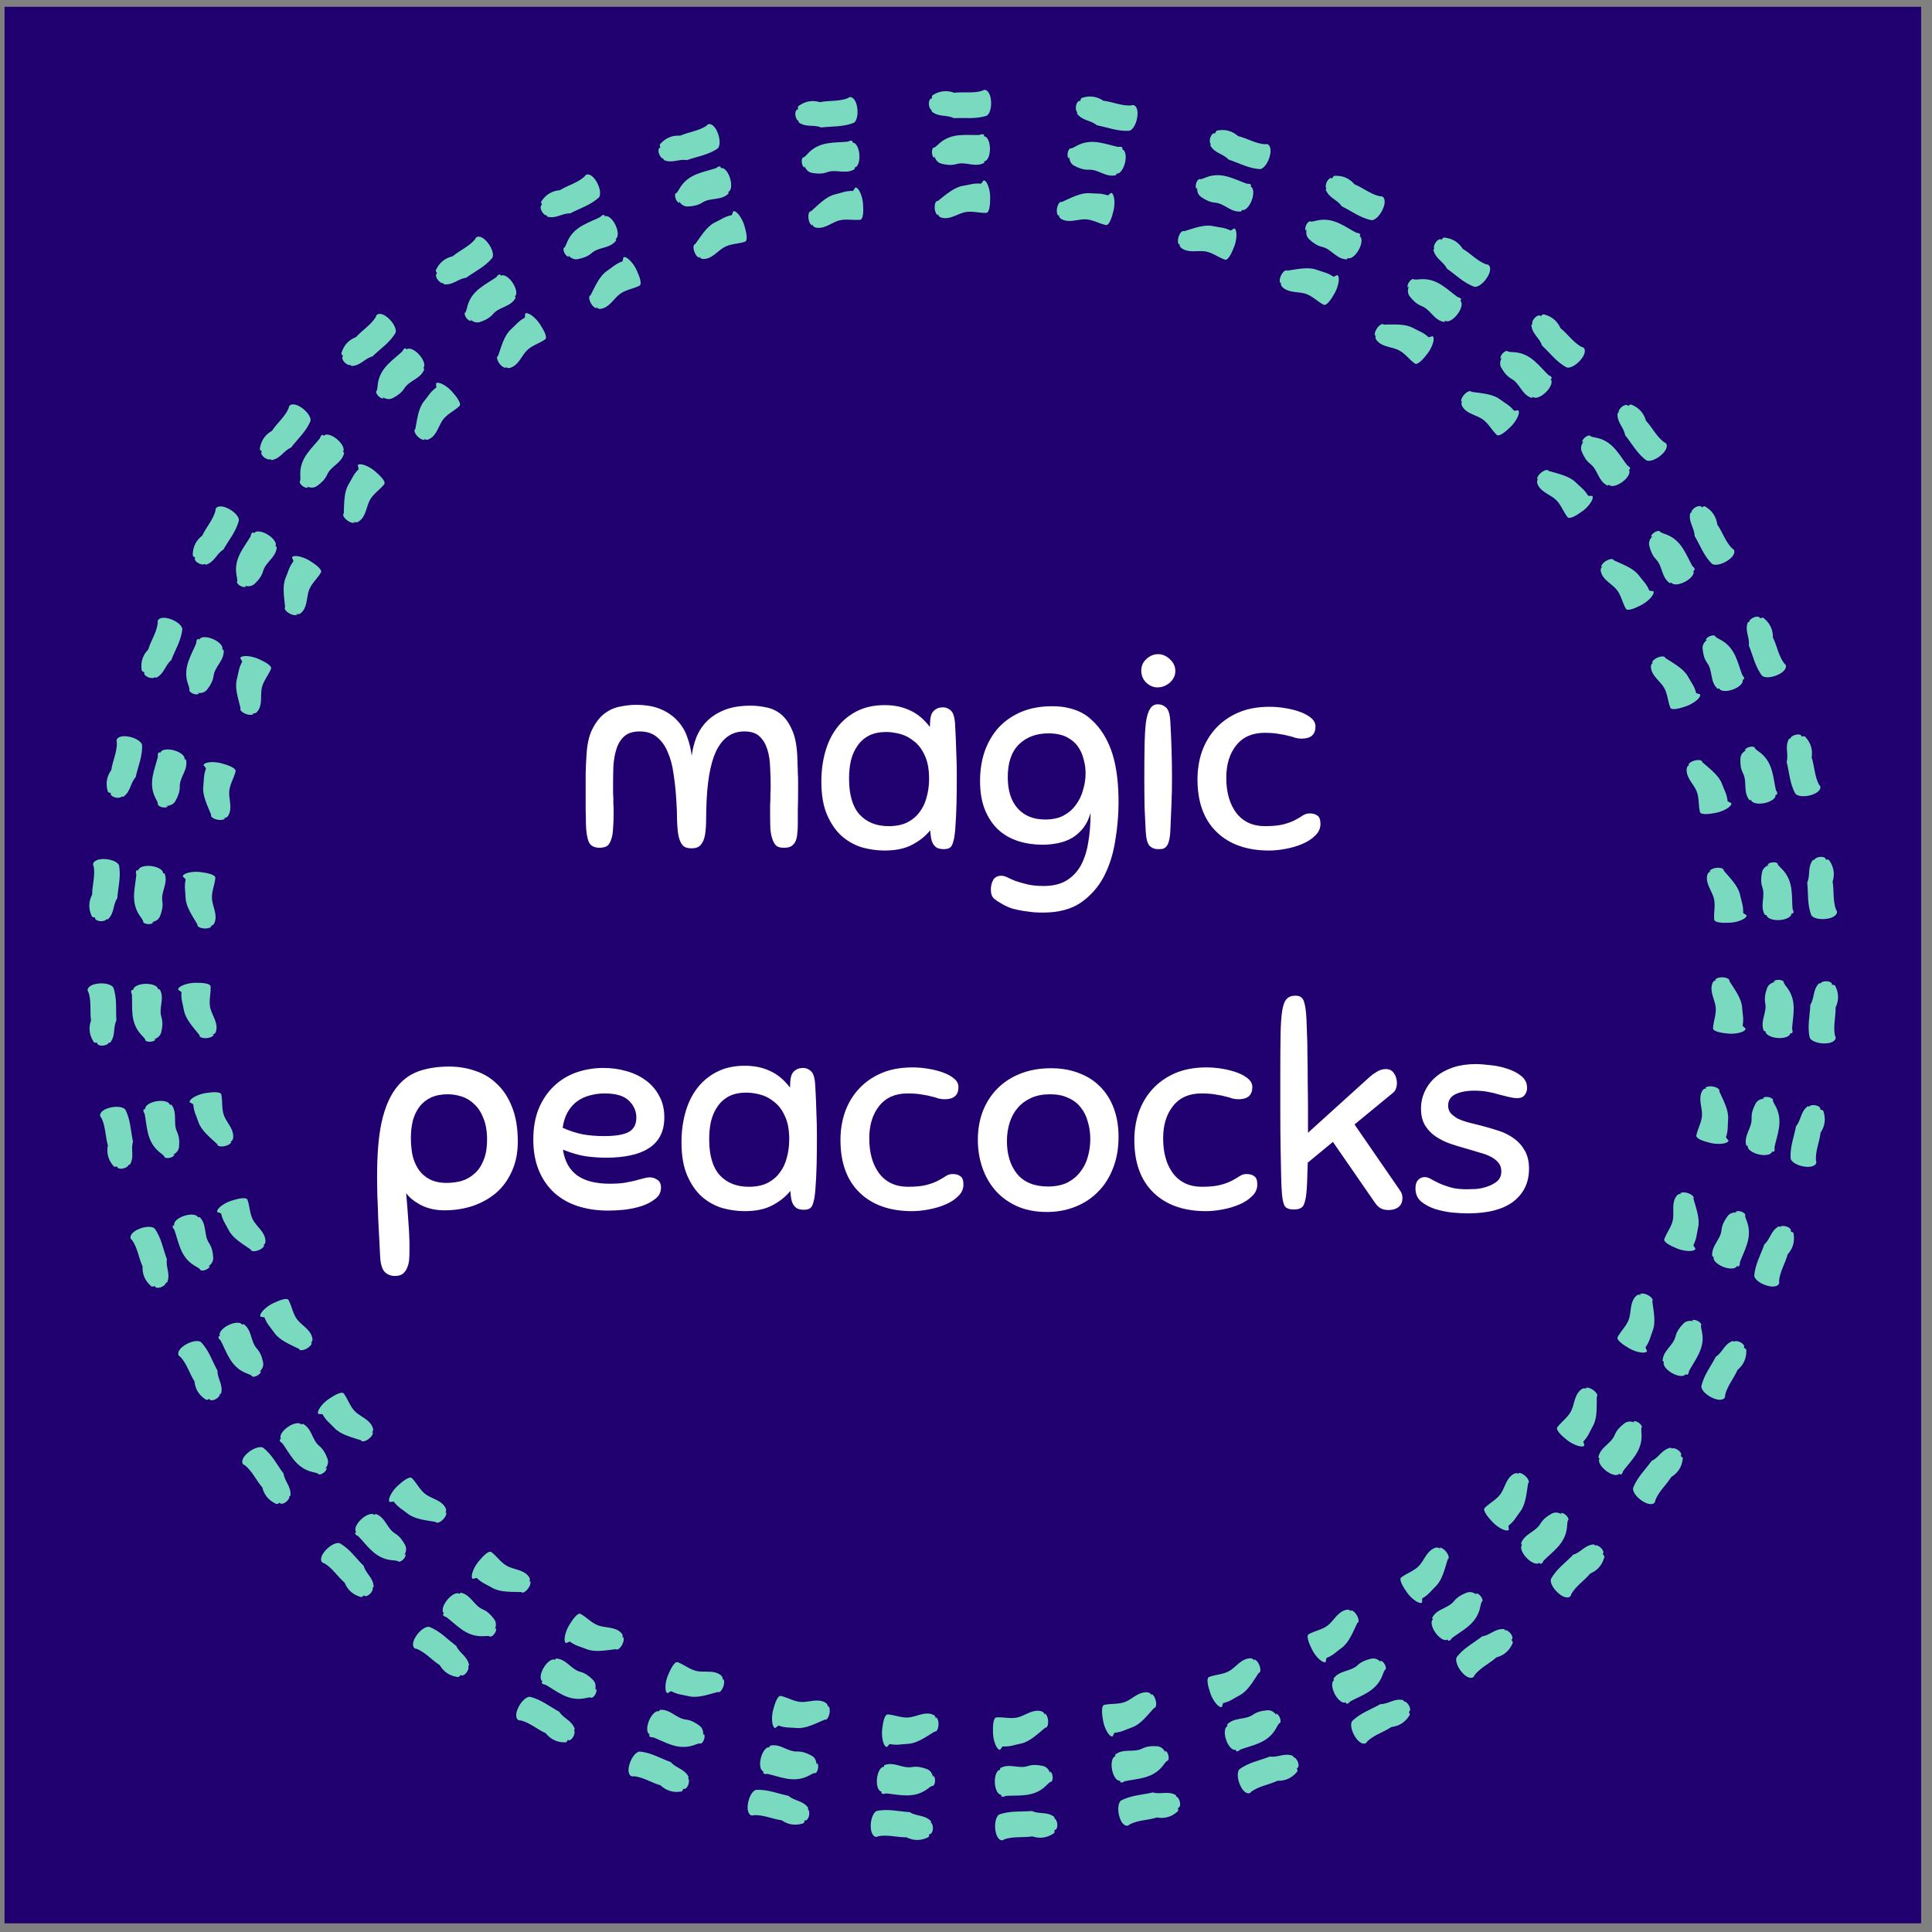 <svg version="1.1" xmlns="http://www.w3.org/2000/svg" viewBox="0 0 250 250"><rect x="0" y="0" width="250" height="250" fill="#808080" stroke="none"/><desc>Created with Snap</desc><defs></defs><g transform="matrix(0.035,0,0,0.035,73.633,109.736)"><rect x="-2087.04" y="-3110.254" width="7085.937" height="7085.787" fill="#210070" style=""></rect><g transform="matrix(16.824,0,0,16.824,-1908.803,-2889.577)">
<g id="gSkti1e4zc1c5c">
	<g>
		<g>
			<path d="M225.067,10.341c1.235,1.654,3.018,1.41,4.386,2.586c2.393,0.453,4.688,1.414,7.214,1.189
				c0.84-0.312,1.572-1.814,1.708-3.352c0.155-1.531-0.473-2.541-1.319-2.225l0.011,0.028
				c-2.157,0.149-4.109-0.788-6.192-1.036c-1.364-0.921-2.894-1.178-4.54-0.675
				c-0.2,0.066-0.412,0.017-0.537,0.757c-0.314-0.19-0.715,0.213-0.89,0.87
				c-0.176,0.67-0.063,1.365,0.241,1.551L225.067,10.341z" fill="#7adac0" style=""></path>
			<path d="M221.102,32.503c0.005,0.663,0.257,0.841,0.494,0.993c1.531,0.911,3.21,0.199,4.911,0.097
				c1.768-0.113,3.263,0.902,4.915,1.25c0.699,0.164,1.296-1.514,1.688-3.152
				c0.393-1.634,0.212-3.759-0.524-3.928l-0.7,0.574c-1.613-0.535-2.315-0.347-4.013-0.482
				c-1.995-0.155-4.119,1.031-6.149,1.931c-0.349-0.182-0.787,0.346-0.99,1.198
				c-0.189,0.839-0.048,1.672,0.292,1.851L221.102,32.503z" fill="#7adac0" style=""></path>
			<path d="M223.379,19.838c0.067,1.264,0.671,1.77,1.214,2.039c1.005,0.521,1.999,0.865,3.124,0.813
				c2.109-0.094,3.715,1.769,5.943,1.192c0.032-0.017,0.079-0.22,0.119-0.345
				c0.674,0.155,1.501-0.902,1.855-2.375c0.353-1.469,0.08-2.807-0.622-2.955l0.077-0.332
				c-0.267-0.322-0.63-0.229-0.977-0.196c0.078,0.018,0.151,0.034,0.229,0.052
				c-2.972-0.602-5.917-2.056-9.182-0.376c-0.439,0.231-0.878,0.514-1.332,0.657
				c-0.268-0.143-0.603,0.218-0.755,0.834c-0.144,0.599-0.051,1.204,0.218,1.359L223.379,19.838z" fill="#7adac0" style=""></path>
		</g>
		<g>
			<path d="M254.367,17.347c1.017,1.796,2.817,1.78,4.025,3.119c2.316,0.751,4.472,1.995,7.006,2.091
				c0.873-0.203,1.789-1.601,2.118-3.109c0.347-1.499-0.149-2.58-1.028-2.373l0.008,0.029
				c-2.158-0.124-3.977-1.301-6.012-1.81c-1.238-1.086-2.723-1.534-4.42-1.243
				c-0.207,0.04-0.411-0.035-0.628,0.683c-0.288-0.228-0.737,0.121-0.993,0.751
				c-0.259,0.642-0.234,1.346,0.044,1.569L254.367,17.347z" fill="#7adac0" style=""></path>
			<path d="M247.639,38.832c-0.078,0.658,0.149,0.867,0.365,1.047c1.403,1.096,3.157,0.602,4.856,0.715
				c1.768,0.111,3.122,1.307,4.716,1.86c0.672,0.251,1.477-1.339,2.072-2.913
				c0.597-1.572,0.686-3.702-0.023-3.963l-0.767,0.481c-1.533-0.734-2.252-0.637-3.919-0.985
				c-1.959-0.406-4.215,0.503-6.341,1.14c-0.324-0.225-0.824,0.244-1.133,1.064
				c-0.294,0.808-0.258,1.652,0.056,1.873L247.639,38.832z" fill="#7adac0" style=""></path>
			<path d="M251.495,26.555c-0.093,1.262,0.442,1.84,0.947,2.176c0.931,0.643,1.873,1.11,2.996,1.2
				c2.103,0.173,3.461,2.223,5.744,1.932c0.034-0.013,0.106-0.208,0.162-0.327
				c0.649,0.239,1.603-0.706,2.14-2.122c0.536-1.412,0.434-2.775-0.243-3.01l0.118-0.32
				c-0.224-0.353-0.595-0.306-0.944-0.318c0.075,0.027,0.145,0.053,0.221,0.08
				c-2.872-0.972-5.61-2.787-9.061-1.532c-0.464,0.174-0.936,0.4-1.405,0.484
				c-0.248-0.176-0.626,0.14-0.854,0.732c-0.218,0.576-0.202,1.189,0.045,1.376L251.495,26.555z" fill="#7adac0" style=""></path>
		</g>
		<g>
			<path d="M279.724,27.043c0.746,1.924,2.529,2.169,3.53,3.669c2.183,1.078,4.135,2.621,6.628,3.081
				c0.892-0.075,2.001-1.326,2.544-2.77c0.56-1.433,0.226-2.574-0.673-2.497l0.003,0.03
				c-2.117-0.435-3.745-1.862-5.685-2.659c-1.067-1.254-2.471-1.912-4.192-1.869
				c-0.211,0.01-0.402-0.094-0.72,0.585c-0.251-0.267-0.746,0.013-1.091,0.599
				c-0.349,0.598-0.427,1.298-0.184,1.559L279.724,27.043z" fill="#7adac0" style=""></path>
			<path d="M269.955,47.327c-0.173,0.64,0.022,0.879,0.209,1.089c1.23,1.288,3.037,1.053,4.703,1.411
				c1.733,0.366,2.901,1.745,4.399,2.524c0.629,0.345,1.655-1.111,2.471-2.583
				c0.818-1.469,1.214-3.564,0.55-3.925l-0.828,0.365c-1.41-0.948-2.137-0.956-3.736-1.542
				c-1.88-0.685-4.244-0.113-6.44,0.21c-0.288-0.269-0.851,0.122-1.275,0.888
				c-0.408,0.757-0.495,1.597-0.216,1.861L269.955,47.327z" fill="#7adac0" style=""></path>
			<path d="M275.548,35.738c-0.275,1.235,0.171,1.885,0.622,2.29c0.828,0.771,1.693,1.37,2.791,1.621
				c2.056,0.476,3.103,2.701,5.404,2.743c0.036-0.008,0.135-0.19,0.207-0.3
				c0.607,0.33,1.688-0.467,2.424-1.79c0.734-1.32,0.831-2.683,0.195-3.014l0.163-0.3
				c-0.17-0.382-0.545-0.389-0.889-0.451l0.207,0.112c-2.701-1.377-5.146-3.568-8.742-2.826
				c-0.485,0.105-0.984,0.26-1.46,0.275c-0.22-0.21-0.639,0.048-0.951,0.601
				c-0.299,0.539-0.372,1.147-0.155,1.368L275.548,35.738z" fill="#7adac0" style=""></path>
		</g>
		<g>
			<path d="M303.404,40.296c0.461,2.011,2.189,2.51,2.964,4.138c2.004,1.381,3.714,3.187,6.114,4.001
				c0.894,0.054,2.171-1.025,2.916-2.376c0.76-1.338,0.594-2.515-0.307-2.567l-0.001,0.03
				c-2.031-0.734-3.437-2.38-5.242-3.447c-0.875-1.394-2.169-2.246-3.877-2.452
				c-0.21-0.021-0.383-0.151-0.797,0.475c-0.21-0.3-0.74-0.094-1.166,0.436
				c-0.432,0.541-0.61,1.223-0.407,1.516L303.404,40.296z" fill="#7adac0" style=""></path>
			<path d="M290.815,58.961c-0.263,0.608-0.105,0.874,0.051,1.108c1.032,1.452,2.855,1.48,4.453,2.075
				c1.663,0.612,2.621,2.145,3.992,3.131c0.573,0.432,1.797-0.862,2.817-2.201
				c1.02-1.336,1.713-3.353,1.108-3.805l-0.872,0.242c-1.26-1.141-1.977-1.253-3.476-2.063
				c-1.762-0.949-4.184-0.723-6.405-0.72c-0.246-0.308-0.86-0.002-1.39,0.695
				c-0.513,0.691-0.72,1.51-0.482,1.811L290.815,58.961z" fill="#7adac0" style=""></path>
			<path d="M298.02,48.299c-0.45,1.183-0.102,1.89,0.286,2.356c0.708,0.882,1.478,1.599,2.528,2.006
				c1.966,0.767,2.682,3.119,4.953,3.491c0.037-0.003,0.161-0.169,0.248-0.267
				c0.553,0.414,1.737-0.219,2.656-1.424c0.916-1.201,1.207-2.536,0.626-2.954l0.205-0.273
				c-0.113-0.402-0.483-0.463-0.814-0.574l0.188,0.14c-2.475-1.751-4.579-4.27-8.244-4.053
				c-0.495,0.034-1.011,0.116-1.484,0.062c-0.187-0.239-0.639-0.045-1.028,0.457
				c-0.374,0.49-0.534,1.081-0.35,1.332L298.02,48.299z" fill="#7adac0" style=""></path>
		</g>
		<g>
			<path d="M324.928,56.807c0.167,2.056,1.806,2.797,2.339,4.518c1.785,1.653,3.219,3.685,5.477,4.833
				c0.877,0.181,2.295-0.704,3.226-1.935c0.944-1.215,0.948-2.404,0.064-2.584l-0.005,0.03
				c-1.905-1.016-3.06-2.846-4.693-4.16c-0.666-1.504-1.824-2.533-3.484-2.98
				c-0.205-0.051-0.358-0.204-0.857,0.356c-0.165-0.327-0.719-0.199-1.216,0.265
				c-0.505,0.474-0.778,1.123-0.62,1.442L324.928,56.807z" fill="#7adac0" style=""></path>
			<path d="M309.795,73.476c-0.347,0.564-0.229,0.85-0.108,1.104c0.814,1.585,2.614,1.874,4.11,2.691
				c1.559,0.844,2.287,2.498,3.503,3.67c0.506,0.51,1.902-0.596,3.103-1.776
				c1.201-1.176,2.175-3.074,1.64-3.608l-0.898,0.115c-1.083-1.309-1.778-1.523-3.144-2.539
				c-1.608-1.191-4.038-1.314-6.235-1.63c-0.199-0.34-0.851-0.125-1.475,0.489
				c-0.606,0.61-0.929,1.391-0.736,1.723L309.795,73.476z" fill="#7adac0" style=""></path>
			<path d="M318.453,63.956c-0.614,1.106-0.372,1.855-0.055,2.372c0.574,0.974,1.234,1.794,2.215,2.347
				c1.836,1.04,2.208,3.47,4.402,4.164c0.037,0.002,0.184-0.144,0.284-0.229
				c0.489,0.489,1.751,0.031,2.832-1.029c1.078-1.058,1.558-2.337,1.042-2.834l0.242-0.241
				c-0.055-0.414-0.412-0.528-0.724-0.684l0.166,0.165c-2.198-2.086-3.919-4.88-7.577-5.19
				c-0.494-0.037-1.017-0.03-1.477-0.151c-0.151-0.264-0.626-0.136-1.083,0.306
				c-0.44,0.431-0.683,0.994-0.538,1.268L318.453,63.956z" fill="#7adac0" style=""></path>
		</g>
		<g>
			<path d="M343.864,76.221c-0.128,2.059,1.389,3.027,1.671,4.807c1.531,1.892,2.66,4.109,4.731,5.569
				c0.842,0.305,2.372-0.368,3.469-1.454c1.108-1.068,1.281-2.244,0.432-2.549l-0.009,0.029
				c-1.741-1.279-2.623-3.255-4.051-4.79c-0.444-1.584-1.444-2.768-3.024-3.449
				c-0.195-0.079-0.325-0.253-0.899,0.23c-0.117-0.348-0.683-0.3-1.242,0.088
				c-0.567,0.397-0.931,1-0.82,1.339L343.864,76.221z" fill="#7adac0" style=""></path>
			<path d="M326.504,90.555c-0.425,0.509-0.348,0.808-0.265,1.077c0.579,1.685,2.32,2.229,3.684,3.252
				c1.422,1.058,1.907,2.799,2.943,4.134c0.427,0.577,1.968-0.317,3.325-1.313
				c1.357-0.993,2.592-2.731,2.14-3.336l-0.905-0.015c-0.885-1.451-1.542-1.762-2.75-2.963
				c-1.422-1.409-3.809-1.879-5.939-2.506c-0.149-0.365-0.825-0.245-1.53,0.273
				c-0.687,0.517-1.118,1.244-0.975,1.6L326.504,90.555z" fill="#7adac0" style=""></path>
			<path d="M336.434,82.371c-0.766,1.007-0.633,1.783-0.393,2.34c0.429,1.047,0.965,1.952,1.857,2.64
				c1.669,1.292,1.69,3.751,3.763,4.752c0.036,0.008,0.202-0.116,0.314-0.186
				c0.414,0.554,1.729,0.282,2.95-0.613c1.219-0.893,1.876-2.09,1.436-2.657l0.273-0.204
				c0.005-0.418-0.332-0.581-0.619-0.781l0.141,0.188c-1.878-2.38-3.183-5.392-6.759-6.222
				c-0.484-0.108-1.002-0.175-1.441-0.361c-0.112-0.283-0.601-0.224-1.115,0.147
				c-0.497,0.364-0.818,0.886-0.713,1.178L336.434,82.371z" fill="#7adac0" style=""></path>
		</g>
		<g>
			<path d="M359.835,98.155c-0.422,2.02,0.941,3.195,0.964,4.998c1.244,2.092,2.043,4.449,3.883,6.192
				c0.79,0.423,2.4-0.023,3.642-0.94c1.25-0.897,1.591-2.037,0.794-2.461l-0.013,0.027
				c-1.539-1.517-2.129-3.6-3.323-5.324c-0.212-1.632-1.032-2.948-2.499-3.849
				c-0.182-0.106-0.285-0.297-0.923,0.099c-0.065-0.361-0.633-0.395-1.241-0.091
				c-0.618,0.311-1.065,0.856-1.003,1.208L359.835,98.155z" fill="#7adac0" style=""></path>
			<path d="M340.599,109.853c-0.493,0.443-0.46,0.75-0.417,1.028c0.331,1.75,1.975,2.538,3.178,3.745
				c1.255,1.251,1.484,3.043,2.317,4.512c0.34,0.632,1.993-0.032,3.479-0.822
				c1.485-0.787,2.958-2.33,2.597-2.994l-0.894-0.145c-0.667-1.563-1.273-1.965-2.295-3.327
				c-1.204-1.598-3.5-2.405-5.518-3.33c-0.095-0.383-0.781-0.361-1.553,0.051
				c-0.754,0.413-1.285,1.071-1.194,1.444L340.599,109.853z" fill="#7adac0" style=""></path>
			<path d="M351.599,103.176c-0.902,0.887-0.882,1.674-0.725,2.26
				c0.275,1.097,0.675,2.071,1.459,2.879c1.466,1.518,1.133,3.955,3.041,5.242
				c0.034,0.013,0.217-0.086,0.337-0.139c0.33,0.607,1.67,0.527,3.008-0.183
				c1.334-0.708,2.157-1.799,1.803-2.422l0.3-0.162c0.065-0.413-0.245-0.623-0.5-0.862
				l0.113,0.206c-1.517-2.626-2.376-5.794-5.796-7.129c-0.464-0.176-0.967-0.317-1.374-0.564
				c-0.07-0.296-0.562-0.308-1.125-0.014c-0.544,0.289-0.936,0.76-0.875,1.063L351.599,103.176z" fill="#7adac0" style=""></path>
		</g>
		<g>
			<path d="M372.489,122.165c-0.709,1.938,0.47,3.298,0.233,5.085
				c0.929,2.25,1.379,4.697,2.948,6.687c0.72,0.533,2.378,0.324,3.74-0.403
				c1.367-0.707,1.868-1.785,1.142-2.32l-0.017,0.025c-1.304-1.723-1.586-3.87-2.518-5.749
				c0.025-1.646-0.596-3.066-1.917-4.169c-0.165-0.132-0.239-0.335-0.927-0.035
				c-0.013-0.367-0.569-0.482-1.215-0.269c-0.657,0.219-1.177,0.694-1.167,1.05L372.489,122.165z" fill="#7adac0" style=""></path>
			<path d="M351.767,130.966c-0.552,0.367-0.564,0.676-0.561,0.956c0.074,1.778,1.587,2.794,2.603,4.161
				c1.061,1.418,1.028,3.223,1.64,4.796c0.245,0.674,1.976,0.256,3.561-0.311
				c1.584-0.564,3.264-1.877,3.003-2.586l-0.863-0.272c-0.434-1.642-0.975-2.127-1.79-3.621
				c-0.961-1.754-3.115-2.883-4.978-4.088c-0.038-0.392-0.72-0.469-1.544-0.173
				c-0.806,0.3-1.426,0.874-1.39,1.256L351.767,130.966z" fill="#7adac0" style=""></path>
			<path d="M363.616,125.946c-1.021,0.747-1.115,1.529-1.043,2.131c0.113,1.125,0.369,2.145,1.027,3.058
				c1.231,1.713,0.55,4.075,2.251,5.624c0.032,0.018,0.227-0.054,0.354-0.089
				c0.238,0.648,1.576,0.763,3.002,0.253c1.423-0.508,2.394-1.468,2.135-2.136l0.32-0.117
				c0.124-0.399-0.152-0.652-0.37-0.925c0.028,0.075,0.054,0.145,0.082,0.22
				c-1.121-2.816-1.514-6.075-4.705-7.889c-0.433-0.241-0.911-0.453-1.278-0.756
				c-0.027-0.303-0.512-0.385-1.111-0.176c-0.58,0.207-1.036,0.616-1.019,0.926L363.616,125.946z" fill="#7adac0" style=""></path>
		</g>
		<g>
			<path d="M381.538,147.75c-0.982,1.815-0.013,3.331-0.506,5.066c0.594,2.361,0.684,4.847,1.948,7.044
				c0.635,0.631,2.307,0.665,3.759,0.143c1.455-0.502,2.107-1.496,1.466-2.13l-0.021,0.022
				c-1.04-1.894-1.008-4.059-1.659-6.053c0.264-1.625-0.146-3.121-1.293-4.404
				c-0.144-0.154-0.188-0.367-0.912-0.169c0.041-0.365-0.493-0.56-1.164-0.443
				c-0.682,0.122-1.265,0.516-1.306,0.87L381.538,147.75z" fill="#7adac0" style=""></path>
			<path d="M359.76,153.457c-0.599,0.283-0.655,0.587-0.693,0.865c-0.184,1.77,1.166,2.994,1.972,4.494
				c0.845,1.557,0.55,3.338,0.928,4.983c0.145,0.703,1.918,0.54,3.569,0.208
				c1.649-0.329,3.501-1.385,3.346-2.124l-0.815-0.394c-0.192-1.688-0.656-2.246-1.246-3.843
				c-0.696-1.875-2.664-3.304-4.333-4.767c0.019-0.393-0.645-0.569-1.503-0.395
				c-0.841,0.18-1.537,0.659-1.557,1.042L359.76,153.457z" fill="#7adac0" style=""></path>
			<path d="M372.211,150.206c-1.119,0.591-1.324,1.352-1.341,1.958c-0.051,1.13,0.054,2.176,0.574,3.175
				c0.97,1.874-0.046,4.112,1.413,5.892c0.029,0.022,0.232-0.02,0.363-0.037
				c0.142,0.676,1.449,0.983,2.934,0.686c1.481-0.296,2.581-1.106,2.421-1.804l0.334-0.07
				c0.181-0.377-0.056-0.667-0.232-0.969c0.017,0.078,0.032,0.151,0.049,0.23
				c-0.701-2.949-0.618-6.231-3.513-8.488c-0.394-0.301-0.835-0.58-1.155-0.933
				c0.017-0.303-0.451-0.456-1.074-0.335c-0.604,0.121-1.114,0.46-1.142,0.769L372.211,150.206z" fill="#7adac0" style=""></path>
		</g>
		<g>
			<path d="M386.789,174.376c-1.234,1.654-0.494,3.294-1.232,4.939c0.247,2.422-0.022,4.895,0.914,7.25
				c0.538,0.716,2.187,0.989,3.699,0.681c1.511-0.288,2.3-1.177,1.756-1.897l-0.023,0.019
				c-0.758-2.022-0.414-4.159-0.77-6.226c0.495-1.57,0.306-3.108-0.644-4.543
				c-0.12-0.173-0.133-0.39-0.878-0.299c0.093-0.355-0.408-0.625-1.087-0.606
				c-0.692,0.022-1.326,0.328-1.419,0.672L386.789,174.376z" fill="#7adac0" style=""></path>
			<path d="M364.414,176.877c-0.634,0.194-0.733,0.486-0.811,0.756
				c-0.438,1.727,0.722,3.135,1.304,4.738c0.611,1.664,0.064,3.387,0.201,5.072
				c0.042,0.717,1.821,0.811,3.502,0.72c1.679-0.089,3.664-0.868,3.616-1.623l-0.75-0.508
				c0.053-1.699-0.326-2.319-0.68-3.986c-0.419-1.958-2.16-3.657-3.6-5.347
				c0.075-0.387-0.556-0.657-1.43-0.609c-0.858,0.057-1.616,0.43-1.691,0.806L364.414,176.877z" fill="#7adac0" style=""></path>
			<path d="M377.204,175.458c-1.192,0.424-1.506,1.147-1.609,1.744
				c-0.213,1.111-0.26,2.163,0.11,3.226c0.69,1.995-0.638,4.065,0.55,6.037
				c0.026,0.026,0.233,0.013,0.365,0.016c0.043,0.69,1.293,1.182,2.805,1.101
				c1.508-0.08,2.713-0.724,2.656-1.438l0.34-0.021c0.233-0.347,0.04-0.668-0.091-0.992
				c0.005,0.08,0.01,0.154,0.015,0.234c-0.27-3.02,0.286-6.255-2.253-8.907
				c-0.346-0.355-0.743-0.695-1.009-1.09c0.061-0.298-0.38-0.516-1.014-0.487
				c-0.615,0.033-1.169,0.294-1.241,0.596L377.204,175.458z" fill="#7adac0" style=""></path>
		</g>
		<g>
			<path d="M388.164,201.465c-1.456,1.461-0.957,3.189-1.921,4.712c-0.1,2.432-0.716,4.842-0.124,7.307
				c0.431,0.785,2.025,1.29,3.565,1.199c1.537-0.071,2.444-0.839,2.008-1.629l-0.026,0.015
				c-0.463-2.11,0.18-4.177,0.12-6.272c0.713-1.483,0.744-3.031,0.007-4.585
				c-0.094-0.188-0.077-0.405-0.827-0.421c0.142-0.338-0.315-0.676-0.99-0.754
				c-0.688-0.077-1.359,0.136-1.5,0.464L388.164,201.465z" fill="#7adac0" style=""></path>
			<path d="M365.662,200.759c-0.655,0.102-0.795,0.378-0.911,0.634
				c-0.679,1.65,0.269,3.21,0.618,4.88c0.369,1.735-0.417,3.364-0.52,5.051
				c-0.06,0.716,1.687,1.061,3.364,1.21c1.674,0.15,3.75-0.34,3.81-1.094l-0.67-0.609
				c0.293-1.675,0.006-2.343-0.108-4.043c-0.137-1.998-1.619-3.929-2.804-5.808
				c0.129-0.373-0.457-0.73-1.329-0.807c-0.858-0.066-1.661,0.195-1.789,0.558L365.662,200.759z" fill="#7adac0" style=""></path>
			<path d="M378.523,201.174c-1.24,0.25-1.653,0.921-1.841,1.498c-0.369,1.07-0.565,2.104-0.35,3.21
				c0.4,2.073-1.208,3.935-0.312,6.055c0.022,0.03,0.229,0.046,0.359,0.067
				c-0.055,0.689,1.112,1.353,2.621,1.488c1.505,0.134,2.789-0.332,2.833-1.047l0.34,0.027
				c0.28-0.311,0.134-0.656,0.051-0.995c-0.006,0.08-0.012,0.154-0.018,0.234
				c0.161-3.028,1.17-6.152-0.967-9.138c-0.292-0.4-0.636-0.793-0.843-1.223
				c0.103-0.286-0.303-0.565-0.935-0.626c-0.614-0.055-1.199,0.125-1.313,0.413L378.523,201.174z" fill="#7adac0" style=""></path>
		</g>
		<g>
			<path d="M385.673,228.487c-1.651,1.239-1.404,3.022-2.577,4.392c-0.448,2.394-1.405,4.691-1.174,7.216
				c0.314,0.839,1.818,1.568,3.355,1.701c1.531,0.152,2.54-0.479,2.222-1.324l-0.028,0.011
				c-0.154-2.156,0.78-4.111,1.022-6.195c0.918-1.367,1.172-2.897,0.665-4.542
				c-0.066-0.2-0.018-0.412-0.758-0.535c0.189-0.314-0.215-0.715-0.872-0.888
				c-0.67-0.175-1.365-0.06-1.551,0.245L385.673,228.487z" fill="#7adac0" style=""></path>
			<path d="M363.503,224.569c-0.663,0.007-0.841,0.259-0.992,0.496c-0.907,1.533-0.192,3.209-0.086,4.91
				c0.116,1.768-0.895,3.264-1.24,4.917c-0.162,0.699,1.517,1.292,3.155,1.681
				c1.635,0.39,3.76,0.205,3.927-0.532l-0.576-0.699c0.531-1.614,0.342-2.316,0.474-4.013
				c0.151-1.995-1.04-4.117-1.944-6.144c0.182-0.35-0.348-0.787-1.2-0.988
				c-0.839-0.188-1.672-0.044-1.85,0.296L363.503,224.569z" fill="#7adac0" style=""></path>
			<path d="M376.173,226.819c-1.263,0.07-1.768,0.675-2.036,1.219c-0.518,1.006-0.861,2.001-0.806,3.126
				c0.098,2.108-1.761,3.718-1.179,5.945c0.017,0.032,0.22,0.079,0.345,0.118
				c-0.153,0.674,0.906,1.499,2.379,1.849c1.47,0.35,2.808,0.074,2.954-0.628l0.332,0.076
				c0.322-0.267,0.227-0.63,0.194-0.978c-0.018,0.078-0.034,0.151-0.051,0.229
				c0.595-2.974,2.043-5.921,0.356-9.183c-0.232-0.438-0.516-0.877-0.66-1.331
				c0.142-0.268-0.219-0.602-0.836-0.753c-0.599-0.142-1.205-0.048-1.359,0.221L376.173,226.819z" fill="#7adac0" style=""></path>
		</g>
		<g>
			<path d="M379.312,254.88c-1.813,0.987-1.827,2.787-3.186,3.972
				c-0.79,2.304-2.069,4.438-2.207,6.97c0.188,0.876,1.571,1.815,3.073,2.169
				c1.493,0.372,2.582-0.105,2.39-0.988l-0.029,0.007c0.16-2.156,1.367-3.954,1.909-5.981
				c1.107-1.219,1.579-2.697,1.316-4.398c-0.036-0.208,0.042-0.41-0.672-0.639
				c0.233-0.284-0.108-0.739-0.734-1.005c-0.638-0.27-1.342-0.257-1.57,0.018L379.312,254.88z" fill="#7adac0" style=""></path>
			<path d="M357.943,247.794c-0.657-0.089-0.869,0.135-1.053,0.347
				c-1.12,1.384-0.655,3.146-0.796,4.844c-0.141,1.766-1.358,3.099-1.939,4.685
				c-0.262,0.668,1.314,1.499,2.878,2.12c1.561,0.623,3.69,0.747,3.963,0.043l-0.468-0.775
				c0.759-1.52,0.674-2.241,1.05-3.902c0.439-1.952-0.432-4.223-1.034-6.359
				c0.23-0.32-0.231-0.828-1.044-1.151c-0.803-0.307-1.648-0.286-1.873,0.025L357.943,247.794z" fill="#7adac0" style=""></path>
			<path d="M370.153,251.854c-1.26-0.114-1.847,0.412-2.191,0.911
				c-0.659,0.92-1.141,1.855-1.25,2.976c-0.208,2.1-2.281,3.424-2.028,5.711
				c0.013,0.035,0.206,0.11,0.325,0.167c-0.25,0.644,0.679,1.614,2.086,2.174
				c1.403,0.559,2.767,0.48,3.014-0.193l0.318,0.123c0.357-0.218,0.316-0.59,0.333-0.939
				c-0.029,0.074-0.056,0.144-0.084,0.219c1.02-2.856,2.88-5.562,1.683-9.034
				c-0.166-0.467-0.384-0.942-0.46-1.412c0.18-0.245-0.13-0.628-0.718-0.866
				c-0.573-0.228-1.185-0.222-1.377,0.022L370.153,251.854z" fill="#7adac0" style=""></path>
		</g>
		<g>
			<path d="M369.196,280.07c-1.936,0.714-2.21,2.492-3.726,3.468
				c-1.114,2.164-2.689,4.091-3.191,6.576c0.06,0.894,1.293,2.023,2.728,2.59
				c1.424,0.584,2.57,0.269,2.507-0.632l-0.03,0.003c0.47-2.109,1.923-3.713,2.753-5.64
				c1.271-1.046,1.952-2.439,1.938-4.16c-0.006-0.211,0.101-0.4-0.573-0.73
				c0.271-0.247-0.001-0.746-0.581-1.101c-0.592-0.359-1.291-0.448-1.556-0.21L369.196,280.07z" fill="#7adac0" style=""></path>
			<path d="M349.077,269.965c-0.637-0.183-0.88,0.008-1.092,0.191c-1.308,1.208-1.104,3.019-1.489,4.679
				c-0.395,1.727-1.793,2.871-2.596,4.357c-0.355,0.623,1.083,1.673,2.542,2.514
				c1.455,0.842,3.544,1.272,3.915,0.615l-0.351-0.834c0.971-1.394,0.991-2.121,1.603-3.709
				c0.716-1.868,0.183-4.242-0.103-6.443c0.274-0.283-0.108-0.853-0.867-1.29
				c-0.75-0.42-1.589-0.521-1.857-0.247L349.077,269.965z" fill="#7adac0" style=""></path>
			<path d="M360.571,275.751c-1.23-0.295-1.887,0.14-2.3,0.584c-0.785,0.815-1.397,1.67-1.668,2.763
				c-0.51,2.048-2.752,3.058-2.832,5.358c0.007,0.036,0.188,0.138,0.297,0.212
				c-0.34,0.602,0.438,1.695,1.75,2.453c1.308,0.756,2.669,0.875,3.01,0.244l0.297,0.168
				c0.385-0.164,0.398-0.538,0.465-0.881l-0.115,0.205c1.422-2.678,3.653-5.086,2.97-8.694
				c-0.097-0.486-0.244-0.988-0.251-1.464c0.213-0.216-0.037-0.64-0.585-0.961
				c-0.534-0.308-1.141-0.391-1.366-0.178L360.571,275.751z" fill="#7adac0" style=""></path>
		</g>
		<g>
			<path d="M355.554,303.526c-2.019,0.427-2.545,2.147-4.186,2.895
				c-1.413,1.981-3.248,3.661-4.101,6.047c-0.068,0.893,0.989,2.187,2.328,2.954
				c1.325,0.782,2.504,0.635,2.572-0.265l-0.03-0.001c0.767-2.019,2.436-3.397,3.533-5.184
				c1.408-0.852,2.282-2.131,2.515-3.836c0.024-0.209,0.157-0.381-0.462-0.805
				c0.304-0.205,0.107-0.738-0.417-1.173c-0.534-0.441-1.213-0.63-1.509-0.432L355.554,303.526z" fill="#7adac0" style=""></path>
			<path d="M337.099,290.631c-0.604-0.273-0.872-0.119-1.108,0.032
				c-1.469,1.008-1.527,2.83-2.148,4.418c-0.639,1.653-2.188,2.585-3.197,3.94
				c-0.442,0.566,0.832,1.811,2.154,2.853c1.319,1.042,3.325,1.768,3.787,1.17l-0.228-0.876
				c1.161-1.241,1.286-1.957,2.12-3.441c0.978-1.746,0.792-4.172,0.826-6.392
				c0.312-0.241,0.016-0.86-0.672-1.401c-0.682-0.524-1.497-0.745-1.802-0.512L337.099,290.631z" fill="#7adac0" style=""></path>
			<path d="M347.641,298.011c-1.175-0.469-1.888-0.133-2.36,0.247
				c-0.894,0.693-1.623,1.452-2.048,2.495c-0.799,1.953-3.163,2.63-3.572,4.895
				c0.002,0.037,0.166,0.164,0.264,0.253c-0.423,0.547,0.19,1.741,1.379,2.679
				c1.186,0.936,2.516,1.249,2.944,0.674l0.27,0.209c0.404-0.107,0.471-0.475,0.587-0.805
				l-0.143,0.186c1.791-2.445,4.345-4.508,4.188-8.176c-0.026-0.495-0.099-1.012-0.037-1.485
				c0.242-0.183,0.055-0.638-0.441-1.035c-0.484-0.382-1.072-0.551-1.325-0.372L347.641,298.011z" fill="#7adac0" style=""></path>
		</g>
		<g>
			<path d="M338.692,324.775c-2.059,0.133-2.826,1.76-4.556,2.265c-1.682,1.758-3.737,3.158-4.922,5.397
				c-0.195,0.874,0.666,2.306,1.882,3.257c1.2,0.964,2.388,0.987,2.583,0.106l-0.03-0.006
				c1.048-1.888,2.896-3.013,4.236-4.623c1.515-0.641,2.562-1.782,3.037-3.435
				c0.054-0.204,0.21-0.354-0.342-0.862c0.33-0.159,0.211-0.715-0.245-1.22
				c-0.465-0.512-1.11-0.797-1.432-0.644L338.692,324.775z" fill="#7adac0" style=""></path>
			<path d="M322.274,309.37c-0.559-0.357-0.846-0.243-1.102-0.127c-1.598,0.787-1.917,2.583-2.758,4.065
				c-0.869,1.545-2.535,2.246-3.727,3.442c-0.518,0.497,0.564,1.912,1.724,3.132
				c1.156,1.22,3.038,2.225,3.58,1.7l-0.1-0.9c1.327-1.062,1.552-1.752,2.59-3.102
				c1.217-1.588,1.38-4.016,1.732-6.208c0.343-0.194,0.139-0.849-0.464-1.483
				c-0.6-0.616-1.375-0.951-1.711-0.764L322.274,309.37z" fill="#7adac0" style=""></path>
			<path d="M331.65,318.183c-1.096-0.633-1.849-0.402-2.371-0.094
				c-0.984,0.558-1.814,1.204-2.383,2.176c-1.07,1.819-3.506,2.15-4.235,4.333
				c-0.003,0.037,0.141,0.186,0.224,0.288c-0.497,0.48-0.06,1.75,0.983,2.848
				c1.04,1.096,2.311,1.596,2.817,1.088l0.237,0.245c0.415-0.048,0.534-0.403,0.696-0.712
				l-0.168,0.164c2.122-2.164,4.944-3.839,5.313-7.491c0.045-0.494,0.047-1.016,0.175-1.475
				c0.266-0.147,0.146-0.624-0.288-1.087c-0.424-0.447-0.982-0.699-1.258-0.558L331.65,318.183z" fill="#7adac0" style=""></path>
		</g>
		<g>
			<path d="M318.966,343.393c-2.057-0.162-3.05,1.339-4.834,1.591
				c-1.917,1.5-4.152,2.592-5.646,4.639c-0.319,0.837,0.329,2.378,1.396,3.493
				c1.05,1.125,2.222,1.318,2.542,0.474l-0.028-0.01c1.308-1.719,3.298-2.569,4.856-3.972
				c1.592-0.418,2.792-1.398,3.498-2.967c0.083-0.194,0.259-0.321-0.215-0.902
				c0.35-0.111,0.311-0.678-0.068-1.243c-0.387-0.574-0.985-0.947-1.325-0.842L318.966,343.393z" fill="#7adac0" style=""></path>
			<path d="M304.918,325.799c-0.502-0.433-0.802-0.361-1.072-0.283
				c-1.695,0.551-2.267,2.283-3.312,3.63c-1.082,1.404-2.83,1.86-4.182,2.874
				c-0.584,0.418,0.285,1.973,1.258,3.346c0.97,1.373,2.688,2.637,3.301,2.194l0.03-0.905
				c1.466-0.861,1.787-1.513,3.008-2.7c1.432-1.398,1.941-3.777,2.603-5.897
				c0.367-0.143,0.259-0.82-0.248-1.534c-0.506-0.696-1.225-1.138-1.584-1.001L304.918,325.799z" fill="#7adac0" style=""></path>
			<path d="M312.939,335.862c-0.994-0.783-1.773-0.662-2.333-0.432c-1.054,0.412-1.968,0.933-2.671,1.813
				c-1.319,1.647-3.779,1.628-4.813,3.684c-0.008,0.036,0.113,0.204,0.181,0.317
				c-0.561,0.405-0.31,1.724,0.564,2.96c0.873,1.233,2.059,1.91,2.633,1.48l0.199,0.277
				c0.418,0.012,0.587-0.323,0.791-0.606l-0.19,0.138c2.411-1.838,5.444-3.093,6.333-6.656
				c0.116-0.482,0.192-0.999,0.384-1.435c0.284-0.107,0.234-0.597-0.129-1.118
				c-0.356-0.503-0.872-0.832-1.166-0.732L312.939,335.862z" fill="#7adac0" style=""></path>
		</g>
		<g>
			<path d="M296.77,359c-2.013-0.455-3.211,0.888-5.014,0.882
				c-2.113,1.209-4.482,1.969-6.256,3.78c-0.436,0.783-0.017,2.401,0.879,3.657
				c0.876,1.265,2.01,1.624,2.448,0.835l-0.027-0.014c1.542-1.514,3.635-2.069,5.379-3.234
				c1.636-0.185,2.965-0.983,3.89-2.435c0.11-0.18,0.302-0.28-0.083-0.924
				c0.362-0.059,0.405-0.626,0.112-1.24c-0.301-0.624-0.839-1.079-1.191-1.023L296.77,359z" fill="#7adac0" style=""></path>
			<path d="M285.392,339.573c-0.435-0.5-0.742-0.472-1.021-0.434
				c-1.756,0.302-2.57,1.933-3.797,3.116c-1.271,1.234-3.067,1.433-4.55,2.242
				c-0.637,0.329-0.001,1.993,0.764,3.492c0.763,1.498,2.281,2.996,2.95,2.646l0.159-0.891
				c1.574-0.641,1.986-1.24,3.364-2.24c1.618-1.178,2.463-3.459,3.421-5.461
				c0.384-0.089,0.374-0.775-0.025-1.554c-0.401-0.761-1.049-1.302-1.424-1.218L285.392,339.573z" fill="#7adac0" style=""></path>
			<path d="M291.886,350.682c-0.871-0.917-1.659-0.91-2.247-0.762
				c-1.102,0.257-2.081,0.641-2.903,1.411c-1.542,1.441-3.973,1.068-5.292,2.954
				c-0.014,0.034,0.082,0.218,0.134,0.34c-0.613,0.32-0.555,1.661,0.133,3.01
				c0.686,1.346,1.763,2.186,2.392,1.843l0.157,0.303c0.412,0.072,0.627-0.235,0.87-0.486
				l-0.208,0.109c2.65-1.473,5.833-2.28,7.224-5.678c0.184-0.46,0.333-0.961,0.586-1.365
				c0.297-0.065,0.317-0.557,0.033-1.125c-0.28-0.549-0.744-0.949-1.049-0.892L291.886,350.682z" fill="#7adac0" style=""></path>
		</g>
		<g>
			<path d="M272.552,371.254c-1.926-0.741-3.305,0.415-5.088,0.148
				c-2.265,0.891-4.719,1.3-6.736,2.836c-0.544,0.711-0.363,2.373,0.341,3.746
				c0.684,1.378,1.754,1.898,2.301,1.18l-0.024-0.018c1.745-1.275,3.896-1.521,5.79-2.422
				c1.645,0.053,3.076-0.545,4.201-1.848c0.134-0.162,0.339-0.234,0.051-0.926
				c0.367-0.007,0.492-0.561,0.289-1.211c-0.208-0.66-0.674-1.188-1.031-1.184L272.552,371.254z" fill="#7adac0" style=""></path>
			<path d="M264.097,350.388c-0.358-0.558-0.666-0.575-0.947-0.577
				c-1.779,0.045-2.82,1.54-4.203,2.533c-1.435,1.037-3.24,0.974-4.822,1.56
				c-0.678,0.234-0.289,1.972,0.252,3.566c0.538,1.593,1.823,3.295,2.536,3.046l0.286-0.858
				c1.649-0.407,2.143-0.939,3.65-1.729c1.77-0.931,2.934-3.066,4.171-4.909
				c0.393-0.032,0.481-0.712,0.199-1.541c-0.287-0.811-0.851-1.44-1.233-1.411L264.097,350.388z" fill="#7adac0" style=""></path>
			<path d="M268.92,362.319c-0.73-1.033-1.51-1.14-2.113-1.079c-1.127,0.095-2.151,0.333-3.075,0.976
				c-1.734,1.202-4.084,0.482-5.661,2.157c-0.018,0.032,0.05,0.228,0.083,0.355
				c-0.653,0.228-0.789,1.563-0.304,2.998c0.484,1.431,1.428,2.418,2.1,2.17l0.112,0.322
				c0.397,0.131,0.654-0.142,0.931-0.355c-0.075,0.027-0.146,0.051-0.221,0.078
				c2.835-1.074,6.1-1.412,7.966-4.573c0.248-0.429,0.468-0.903,0.777-1.266
				c0.303-0.022,0.394-0.505,0.194-1.108c-0.198-0.584-0.599-1.046-0.909-1.034L268.92,362.319z" fill="#7adac0" style=""></path>
		</g>
		<g>
			<path d="M246.819,379.876c-1.798-1.012-3.331-0.068-5.056-0.59c-2.371,0.554-4.858,0.603-7.076,1.831
				c-0.642,0.625-0.703,2.295-0.205,3.756c0.478,1.463,1.46,2.132,2.106,1.501l-0.021-0.021
				c1.911-1.009,4.075-0.941,6.08-1.558c1.62,0.291,3.123-0.094,4.425-1.22
				c0.156-0.141,0.37-0.182,0.185-0.909c0.364,0.047,0.568-0.484,0.462-1.156
				c-0.11-0.684-0.495-1.274-0.848-1.321L246.819,379.876z" fill="#7adac0" style=""></path>
			<path d="M241.476,358.005c-0.273-0.604-0.576-0.665-0.853-0.708
				c-1.767-0.214-3.013,1.116-4.527,1.897c-1.571,0.818-3.347,0.495-4.999,0.845
				c-0.705,0.133-0.572,1.909-0.268,3.565c0.301,1.654,1.327,3.524,2.068,3.381l0.408-0.808
				c1.691-0.164,2.257-0.619,3.863-1.182c1.887-0.665,3.348-2.609,4.838-4.253
				c0.393,0.025,0.579-0.635,0.42-1.496c-0.166-0.844-0.633-1.548-1.016-1.574L241.476,358.005z" fill="#7adac0" style=""></path>
			<path d="M244.519,370.508c-0.573-1.128-1.329-1.347-1.935-1.373c-1.129-0.07-2.177,0.018-3.184,0.521
				c-1.89,0.939-4.111-0.115-5.914,1.314c-0.023,0.029,0.016,0.233,0.031,0.364
				c-0.679,0.131-1.007,1.433-0.735,2.922c0.272,1.486,1.063,2.6,1.764,2.451l0.064,0.335
				c0.374,0.187,0.668-0.045,0.972-0.216c-0.078,0.015-0.152,0.03-0.23,0.045
				c2.961-0.652,6.24-0.514,8.546-3.371c0.308-0.389,0.594-0.826,0.952-1.14
				c0.303,0.022,0.463-0.443,0.353-1.068c-0.111-0.606-0.441-1.122-0.75-1.155L244.519,370.508z" fill="#7adac0" style=""></path>
		</g>
		<g>
			<path d="M220.111,384.683c-1.633-1.261-3.285-0.548-4.918-1.313c-2.425,0.207-4.893-0.102-7.263,0.794
				c-0.724,0.526-1.025,2.171-0.741,3.688c0.263,1.516,1.139,2.319,1.867,1.787l-0.018-0.024
				c2.034-0.724,4.165-0.346,6.236-0.668c1.561,0.521,3.102,0.357,4.552-0.569
				c0.175-0.117,0.392-0.127,0.314-0.873c0.353,0.099,0.632-0.397,0.623-1.077
				c-0.01-0.692-0.306-1.332-0.649-1.429L220.111,384.683z" fill="#7adac0" style=""></path>
			<path d="M217.979,362.27c-0.183-0.637-0.474-0.741-0.743-0.823c-1.72-0.466-3.147,0.67-4.759,1.226
				c-1.674,0.584-3.389,0.008-5.076,0.118c-0.718,0.031-0.841,1.807-0.777,3.49
				c0.061,1.68,0.808,3.678,1.564,3.642l0.52-0.741c1.698,0.081,2.324-0.288,3.997-0.615
				c1.964-0.387,3.693-2.1,5.406-3.512c0.386,0.082,0.666-0.545,0.632-1.42
				c-0.043-0.859-0.403-1.623-0.778-1.704L217.979,362.27z" fill="#7adac0" style=""></path>
			<path d="M219.186,375.081c-0.404-1.199-1.121-1.525-1.717-1.638
				c-1.108-0.232-2.158-0.296-3.228,0.057c-2.006,0.657-4.054-0.705-6.045,0.451
				c-0.027,0.025-0.017,0.233-0.022,0.364c-0.691,0.032-1.203,1.273-1.147,2.787
				c0.056,1.51,0.679,2.725,1.394,2.679l0.015,0.341c0.343,0.238,0.667,0.051,0.993-0.074
				c-0.08,0.004-0.155,0.008-0.234,0.012c3.023-0.22,6.249,0.389,8.943-2.106
				c0.36-0.34,0.707-0.731,1.107-0.99c0.297,0.066,0.522-0.372,0.503-1.006
				c-0.023-0.616-0.275-1.174-0.575-1.251L219.186,375.081z" fill="#7adac0" style=""></path>
		</g>
		<g>
			<path d="M193.004,385.614c-1.437-1.48-3.173-1.009-4.681-1.998
				c-2.43-0.139-4.83-0.795-7.305-0.244c-0.792,0.418-1.323,2.003-1.258,3.545
				c0.045,1.538,0.799,2.457,1.596,2.034l-0.015-0.026c2.118-0.428,4.174,0.248,6.27,0.224
				c1.471,0.737,3.019,0.794,4.586,0.082c0.19-0.091,0.406-0.07,0.434-0.82
				c0.336,0.148,0.681-0.303,0.77-0.978c0.088-0.687-0.114-1.362-0.439-1.507L193.004,385.614z" fill="#7adac0" style=""></path>
			<path d="M194.077,363.127c-0.091-0.657-0.365-0.801-0.619-0.921
				c-1.638-0.705-3.213,0.217-4.888,0.538c-1.741,0.341-3.356-0.472-5.041-0.603
				c-0.715-0.072-1.089,1.67-1.265,3.344c-0.178,1.672,0.278,3.755,1.03,3.827l0.62-0.66
				c1.67,0.321,2.342,0.044,4.044-0.042c2-0.104,3.954-1.555,5.853-2.709
				c0.37,0.136,0.737-0.445,0.828-1.316c0.08-0.856-0.168-1.664-0.529-1.798L194.077,363.127z" fill="#7adac0" style=""></path>
			<path d="M193.453,375.979c-0.23-1.244-0.894-1.668-1.468-1.865
				c-1.064-0.386-2.095-0.599-3.204-0.402c-2.079,0.366-3.914-1.273-6.049-0.411
				c-0.03,0.021-0.05,0.228-0.073,0.358c-0.688-0.066-1.371,1.09-1.531,2.596
				c-0.159,1.502,0.286,2.794,1,2.85l-0.033,0.339c0.306,0.285,0.654,0.145,0.994,0.067
				c-0.079-0.007-0.154-0.014-0.234-0.022c3.025,0.211,6.132,1.271,9.153-0.817
				c0.405-0.286,0.804-0.623,1.236-0.823c0.284,0.107,0.57-0.294,0.641-0.924
				c0.065-0.613-0.105-1.201-0.392-1.32L193.453,375.979z" fill="#7adac0" style=""></path>
		</g>
		<g>
			<path d="M166.025,382.678c-1.211-1.671-2.998-1.454-4.348-2.649
				c-2.386-0.487-4.667-1.482-7.196-1.294c-0.845,0.299-1.598,1.791-1.756,3.326
				c-0.178,1.528,0.436,2.547,1.287,2.244l-0.011-0.028c2.159-0.118,4.097,0.848,6.177,1.126
				c1.351,0.941,2.877,1.22,4.53,0.741c0.201-0.063,0.412-0.011,0.548-0.749
				c0.311,0.194,0.719-0.203,0.903-0.857c0.185-0.667,0.083-1.364-0.219-1.555L166.025,382.678z" fill="#7adac0" style=""></path>
			<path d="M170.31,360.577c0.004-0.663-0.245-0.845-0.48-1c-1.517-0.933-3.205-0.246-4.908-0.168
				c-1.769,0.087-3.249-0.949-4.896-1.321c-0.696-0.174-1.318,1.495-1.733,3.127
				c-0.418,1.628-0.267,3.756,0.467,3.936l0.708-0.564c1.605,0.558,2.31,0.381,4.005,0.541
				c1.992,0.184,4.133-0.971,6.175-1.842c0.347,0.187,0.792-0.335,1.007-1.183
				c0.202-0.836,0.072-1.671-0.265-1.855L170.31,360.577z" fill="#7adac0" style=""></path>
			<path d="M167.85,373.207c-0.049-1.264-0.645-1.779-1.185-2.056
				c-0.997-0.535-1.986-0.894-3.112-0.858c-2.11,0.063-3.688-1.822-5.925-1.278
				c-0.033,0.017-0.082,0.218-0.124,0.343c-0.671-0.165-1.514,0.88-1.889,2.348
				c-0.374,1.463-0.121,2.806,0.579,2.964l-0.082,0.331c0.262,0.326,0.626,0.238,0.974,0.21
				c-0.078-0.019-0.15-0.036-0.228-0.055c2.963,0.645,5.886,2.142,9.176,0.509
				c0.442-0.225,0.885-0.502,1.342-0.638c0.266,0.147,0.606-0.209,0.767-0.823
				c0.152-0.597,0.068-1.204-0.199-1.362L167.85,373.207z" fill="#7adac0" style=""></path>
		</g>
		<g>
			<path d="M139.742,375.878c-0.956-1.829-2.756-1.873-3.919-3.252c-2.29-0.828-4.403-2.143-6.932-2.323
				c-0.879,0.174-1.841,1.541-2.22,3.037c-0.397,1.487,0.063,2.583,0.948,2.406l-0.007-0.029
				c2.153,0.196,3.931,1.433,5.949,2.009c1.201,1.127,2.67,1.624,4.376,1.39
				c0.208-0.033,0.41,0.049,0.651-0.662c0.28,0.237,0.74-0.096,1.018-0.717
				c0.28-0.633,0.279-1.337,0.008-1.57L139.742,375.878z" fill="#7adac0" style=""></path>
			<path d="M147.183,354.63c0.1-0.655-0.12-0.871-0.33-1.059c-1.366-1.142-3.135-0.707-4.83-0.877
				c-1.763-0.17-3.077-1.41-4.652-2.017c-0.664-0.273-1.52,1.289-2.168,2.843
				c-0.649,1.551-0.809,3.677-0.109,3.962l0.782-0.455c1.507,0.785,2.23,0.711,3.884,1.115
				c1.944,0.471,4.23-0.362,6.376-0.928c0.316,0.235,0.832-0.217,1.168-1.025
				c0.321-0.798,0.313-1.643,0.007-1.874L147.183,354.63z" fill="#7adac0" style=""></path>
			<path d="M142.92,366.771c0.135-1.258-0.381-1.854-0.874-2.206c-0.909-0.674-1.835-1.172-2.954-1.3
				c-2.097-0.243-3.385-2.338-5.677-2.123c-0.035,0.012-0.113,0.204-0.172,0.322
				c-0.64-0.26-1.626,0.652-2.209,2.049c-0.583,1.394-0.526,2.759,0.143,3.017l-0.129,0.316
				c0.212,0.36,0.585,0.326,0.933,0.349c-0.074-0.03-0.143-0.058-0.218-0.088
				c2.838,1.068,5.513,2.972,9.004,1.833c0.47-0.158,0.949-0.368,1.42-0.436
				c0.242,0.184,0.63-0.119,0.878-0.703c0.237-0.569,0.241-1.181,0.001-1.377L142.92,366.771z" fill="#7adac0" style=""></path>
		</g>
		<g>
			<path d="M114.724,365.344c-0.681-1.948-2.455-2.251-3.406-3.783
				c-2.145-1.15-4.045-2.756-6.521-3.299c-0.894,0.045-2.044,1.259-2.635,2.685
				c-0.607,1.414-0.311,2.565,0.59,2.517l-0.002-0.03c2.101,0.504,3.681,1.985,5.593,2.846
				c1.024,1.288,2.406,1.992,4.127,2.007c0.211-0.003,0.398,0.107,0.739-0.561
				c0.242,0.275,0.746,0.012,1.11-0.563c0.369-0.586,0.47-1.283,0.236-1.552L114.724,365.344z" fill="#7adac0" style=""></path>
			<path d="M125.162,345.396c0.194-0.634,0.007-0.88-0.173-1.095c-1.186-1.328-3-1.154-4.654-1.567
				c-1.72-0.424-2.841-1.84-4.313-2.668c-0.617-0.366-1.691,1.056-2.556,2.5
				c-0.866,1.441-1.331,3.522-0.679,3.905l0.84-0.337c1.378,0.994,2.104,1.026,3.682,1.665
				c1.856,0.747,4.238,0.254,6.444,0.004c0.279,0.279,0.855-0.094,1.304-0.845
				c0.433-0.743,0.548-1.58,0.278-1.853L125.162,345.396z" fill="#7adac0" style=""></path>
			<path d="M119.186,356.793c0.315-1.225-0.108-1.889-0.545-2.309c-0.802-0.798-1.647-1.425-2.735-1.713
				c-2.039-0.544-3.011-2.802-5.31-2.92c-0.036,0.007-0.141,0.186-0.217,0.293
				c-0.596-0.35-1.702,0.41-2.481,1.709c-0.777,1.295-0.919,2.654-0.294,3.006l-0.173,0.294
				c0.158,0.387,0.532,0.407,0.873,0.48l-0.203-0.118c2.654,1.466,5.025,3.736,8.643,3.114
				c0.488-0.089,0.991-0.227,1.468-0.227c0.213,0.217,0.64-0.027,0.971-0.569
				c0.317-0.528,0.41-1.134,0.2-1.362L119.186,356.793z" fill="#7adac0" style=""></path>
		</g>
		<g>
			<path d="M91.497,351.315c-0.394-2.025-2.105-2.58-2.825-4.233c-1.957-1.446-3.606-3.308-5.978-4.2
				c-0.892-0.083-2.203,0.953-2.992,2.279c-0.804,1.312-0.677,2.494,0.222,2.576l0.002-0.03
				c2.006,0.8,3.356,2.491,5.124,3.617c0.828,1.422,2.093,2.316,3.794,2.578
				c0.209,0.028,0.378,0.163,0.812-0.449c0.2,0.307,0.736,0.119,1.18-0.397
				c0.449-0.527,0.65-1.202,0.457-1.502L91.497,351.315z" fill="#7adac0" style=""></path>
			<path d="M104.695,333.076c0.283-0.599,0.134-0.87-0.014-1.109c-0.984-1.485-2.805-1.574-4.382-2.221
				c-1.642-0.667-2.548-2.23-3.887-3.261c-0.559-0.451-1.825,0.802-2.888,2.107
				c-1.063,1.302-1.822,3.295-1.232,3.767l0.88-0.213c1.221,1.182,1.935,1.318,3.406,2.177
				c1.73,1.006,4.158,0.861,6.377,0.931c0.235,0.316,0.859,0.03,1.412-0.649
				c0.535-0.673,0.769-1.485,0.541-1.794L104.695,333.076z" fill="#7adac0" style=""></path>
			<path d="M97.142,343.495c0.488-1.167,0.165-1.885-0.208-2.364c-0.678-0.905-1.425-1.647-2.46-2.088
				c-1.94-0.831-2.578-3.206-4.836-3.653c-0.037,0.002-0.167,0.163-0.257,0.259
				c-0.54-0.432-1.744,0.162-2.701,1.335c-0.955,1.17-1.29,2.495-0.723,2.932l-0.213,0.266
				c0.1,0.406,0.468,0.479,0.795,0.6l-0.184-0.146c2.415,1.831,4.435,4.418,8.105,4.323
				c0.495-0.018,1.014-0.082,1.485-0.013c0.179,0.245,0.637,0.066,1.042-0.423
				c0.39-0.477,0.569-1.063,0.394-1.319L97.142,343.495z" fill="#7adac0" style=""></path>
		</g>
		<g>
			<path d="M70.53,334.106c-0.099-2.061-1.713-2.854-2.189-4.592c-1.73-1.71-3.096-3.789-5.315-5.01
				c-0.87-0.21-2.316,0.628-3.287,1.828c-0.983,1.184-1.026,2.371-0.149,2.581l0.006-0.029
				c1.871,1.078,2.964,2.944,4.553,4.311c0.616,1.525,1.739,2.591,3.384,3.093
				c0.203,0.057,0.351,0.216,0.868-0.328c0.154,0.333,0.712,0.223,1.224-0.225
				c0.52-0.457,0.815-1.097,0.667-1.421L70.53,334.106z" fill="#7adac0" style=""></path>
			<path d="M86.203,317.944c0.366-0.553,0.256-0.842,0.145-1.1c-0.761-1.611-2.551-1.959-4.019-2.825
				c-1.53-0.895-2.204-2.571-3.381-3.783c-0.489-0.526-1.921,0.533-3.16,1.673
				c-1.239,1.136-2.275,3.001-1.758,3.552l0.901-0.085c1.04,1.344,1.726,1.581,3.059,2.641
				c1.568,1.243,3.992,1.446,6.178,1.834c0.188,0.346,0.847,0.153,1.491-0.44
				c0.626-0.59,0.974-1.36,0.792-1.698L86.203,317.944z" fill="#7adac0" style=""></path>
			<path d="M77.237,327.174c0.65-1.085,0.433-1.842,0.133-2.369c-0.542-0.993-1.174-1.833-2.136-2.418
				c-1.801-1.1-2.092-3.541-4.263-4.306c-0.037-0.004-0.188,0.138-0.292,0.22
				c-0.472-0.505-1.749-0.089-2.864,0.936c-1.113,1.022-1.634,2.285-1.134,2.799l-0.249,0.233
				c0.041,0.416,0.394,0.541,0.701,0.707l-0.161-0.171c2.128,2.157,3.757,5.006,7.402,5.436
				c0.493,0.053,1.015,0.064,1.471,0.199c0.142,0.268,0.621,0.156,1.092-0.27
				c0.454-0.417,0.715-0.971,0.579-1.249L77.237,327.174z" fill="#7adac0" style=""></path>
		</g>
		<g>
			<path d="M52.239,314.076c0.196-2.054-1.289-3.071-1.511-4.86c-1.468-1.941-2.523-4.194-4.546-5.722
				c-0.832-0.332-2.383,0.29-3.515,1.338c-1.143,1.031-1.355,2.2-0.516,2.534l0.01-0.028
				c1.698,1.336,2.514,3.34,3.891,4.921c0.392,1.598,1.352,2.815,2.909,3.547
				c0.193,0.086,0.316,0.264,0.906-0.2c0.105,0.351,0.673,0.322,1.244-0.047
				c0.58-0.378,0.963-0.969,0.863-1.311L52.239,314.076z" fill="#7adac0" style=""></path>
			<path d="M70.062,300.321c0.441-0.495,0.374-0.796,0.3-1.068c-0.523-1.703-2.245-2.304-3.575-3.371
				c-1.386-1.105-1.813-2.861-2.805-4.229c-0.408-0.591-1.977,0.252-3.367,1.203
				c-1.389,0.947-2.681,2.644-2.249,3.264l0.904,0.045c0.837,1.479,1.483,1.812,2.65,3.052
				c1.374,1.455,3.745,2.003,5.853,2.7c0.136,0.37,0.816,0.272,1.538-0.222
				c0.704-0.494,1.158-1.206,1.027-1.567L70.062,300.321z" fill="#7adac0" style=""></path>
			<path d="M59.868,308.174c0.799-0.981,0.692-1.762,0.47-2.326c-0.394-1.06-0.9-1.983-1.769-2.7
				c-1.625-1.347-1.565-3.805-3.604-4.873c-0.036-0.009-0.206,0.11-0.32,0.176
				c-0.395-0.567-1.718-0.339-2.969,0.516c-1.248,0.852-1.944,2.027-1.523,2.608l-0.28,0.195
				c-0.019,0.418,0.313,0.592,0.593,0.801l-0.135-0.192c1.798,2.441,3.003,5.494,6.55,6.442
				c0.48,0.123,0.996,0.208,1.428,0.408c0.103,0.286,0.593,0.244,1.12-0.111
				c0.509-0.347,0.847-0.858,0.752-1.154L59.868,308.174z" fill="#7adac0" style=""></path>
		</g>
		<g>
			<path d="M37.001,291.625c0.489-2.005-0.834-3.225-0.798-5.028c-1.174-2.133-1.894-4.514-3.676-6.318
				c-0.775-0.449-2.4-0.056-3.671,0.818c-1.279,0.855-1.658,1.983-0.875,2.433l0.014-0.026
				c1.488,1.567,2.008,3.669,3.144,5.432c0.158,1.639,0.934,2.981,2.37,3.93
				c0.178,0.112,0.275,0.307,0.925-0.068c0.053,0.363,0.62,0.416,1.238,0.132
				c0.628-0.291,1.093-0.821,1.043-1.174L37.001,291.625z" fill="#7adac0" style=""></path>
			<path d="M56.613,280.57c0.508-0.426,0.485-0.734,0.451-1.013c-0.273-1.76-1.89-2.601-3.052-3.848
				c-1.213-1.292-1.382-3.09-2.166-4.586c-0.319-0.643-1.993-0.035-3.505,0.706
				c-1.511,0.737-3.034,2.23-2.695,2.906l0.888,0.174c0.615,1.584,1.207,2.006,2.183,3.401
				c1.151,1.637,3.418,2.52,5.404,3.511c0.082,0.385,0.769,0.387,1.554,0.001
				c0.768-0.388,1.319-1.028,1.241-1.403L56.613,280.57z" fill="#7adac0" style=""></path>
			<path d="M45.398,286.879c0.931-0.856,0.937-1.644,0.799-2.234c-0.238-1.106-0.606-2.092-1.363-2.926
				c-1.415-1.566-1.002-3.99-2.865-5.34c-0.034-0.014-0.22,0.079-0.342,0.128
				c-0.309-0.618-1.652-0.582-3.012,0.083c-1.357,0.663-2.215,1.726-1.883,2.361l-0.305,0.152
				c-0.079,0.411,0.224,0.631,0.471,0.878l-0.106-0.21c1.429,2.675,2.183,5.87,5.557,7.317
				c0.457,0.191,0.955,0.349,1.355,0.609c0.06,0.298,0.552,0.326,1.124,0.051
				c0.553-0.271,0.961-0.728,0.909-1.034L45.398,286.879z" fill="#7adac0" style=""></path>
		</g>
		<g>
			<path d="M25.15,267.206c0.773-1.913-0.36-3.312-0.063-5.09c-0.854-2.28-1.221-4.74-2.723-6.782
				c-0.702-0.556-2.366-0.403-3.751,0.278c-1.389,0.661-1.927,1.722-1.218,2.281l0.018-0.024
				c1.246,1.766,1.456,3.921,2.326,5.83c-0.08,1.644,0.494,3.085,1.777,4.231
				c0.16,0.137,0.228,0.343,0.925,0.066c0.001,0.367,0.553,0.501,1.206,0.31
				c0.664-0.197,1.199-0.654,1.201-1.011L25.15,267.206z" fill="#7adac0" style=""></path>
			<path d="M46.154,259.1c0.564-0.349,0.586-0.656,0.592-0.937c-0.015-1.78-1.493-2.845-2.463-4.245
				c-1.013-1.452-0.92-3.255-1.479-4.848c-0.222-0.682-1.966-0.322-3.57,0.192
				c-1.602,0.511-3.325,1.767-3.088,2.485l0.854,0.301c0.379,1.656,0.903,2.158,1.668,3.679
				c0.901,1.785,3.017,2.985,4.839,4.252c0.025,0.393,0.704,0.493,1.538,0.225
				c0.815-0.273,1.454-0.826,1.431-1.209L46.154,259.1z" fill="#7adac0" style=""></path>
			<path d="M34.144,263.723c1.046-0.713,1.165-1.491,1.114-2.095c-0.076-1.128-0.297-2.157-0.925-3.091
				c-1.174-1.753-0.414-4.091-2.062-5.696c-0.031-0.019-0.229,0.046-0.357,0.077
				c-0.217-0.656-1.55-0.815-2.992-0.353c-1.439,0.46-2.442,1.387-2.205,2.064l-0.324,0.107
				c-0.137,0.395,0.131,0.657,0.339,0.937c-0.025-0.076-0.049-0.147-0.074-0.223
				c1.026,2.852,1.31,6.123,4.44,8.042c0.425,0.255,0.895,0.483,1.253,0.798
				c0.017,0.303,0.499,0.402,1.105,0.213c0.587-0.188,1.056-0.582,1.049-0.892L34.144,263.723z" fill="#7adac0" style=""></path>
		</g>
		<g>
			<path d="M16.959,241.334c1.042-1.781,0.124-3.329,0.675-5.046c-0.514-2.379-0.522-4.867-1.713-7.105
				c-0.614-0.652-2.283-0.741-3.752-0.268c-1.471,0.453-2.156,1.425-1.536,2.08l0.021-0.021
				c0.977,1.927,0.873,4.09,1.457,6.105c-0.318,1.615,0.042,3.124,1.146,4.444
				c0.139,0.159,0.176,0.373,0.906,0.2c-0.053,0.363,0.475,0.576,1.148,0.481
				c0.686-0.099,1.282-0.474,1.335-0.826L16.959,241.334z" fill="#7adac0" style=""></path>
			<path d="M38.915,236.356c0.608-0.263,0.675-0.565,0.722-0.841c0.243-1.764-1.066-3.032-1.822-4.558
				c-0.792-1.584-0.439-3.355-0.762-5.012c-0.121-0.707-1.899-0.604-3.56-0.327
				c-1.658,0.274-3.545,1.268-3.414,2.012l0.801,0.421c0.136,1.694,0.581,2.267,1.118,3.883
				c0.633,1.897,2.553,3.391,4.172,4.909c-0.032,0.393,0.626,0.59,1.489,0.445
				c0.847-0.152,1.558-0.607,1.591-0.989L38.915,236.356z" fill="#7adac0" style=""></path>
			<path d="M26.363,239.19c1.138-0.554,1.369-1.307,1.405-1.912c0.089-1.128,0.018-2.177-0.468-3.193
				c-0.907-1.905,0.183-4.109-1.216-5.936c-0.029-0.023-0.233,0.013-0.364,0.025
				c-0.119-0.681-1.416-1.031-2.909-0.783c-1.49,0.247-2.617,1.02-2.48,1.723l-0.336,0.059
				c-0.193,0.371,0.034,0.669,0.2,0.976c-0.014-0.079-0.027-0.152-0.041-0.231
				c0.602,2.971,0.41,6.248,3.228,8.601c0.383,0.314,0.815,0.608,1.124,0.971
				c-0.028,0.303,0.435,0.47,1.062,0.371c0.608-0.101,1.129-0.423,1.167-0.73L26.363,239.19z" fill="#7adac0" style=""></path>
		</g>
		<g>
			<path d="M12.596,214.55c1.288-1.612,0.602-3.275,1.394-4.895c-0.167-2.428,0.183-4.89-0.675-7.274
				c-0.514-0.733-2.154-1.06-3.675-0.801c-1.52,0.239-2.337,1.1-1.817,1.838l0.024-0.018
				c0.691,2.045,0.277,4.169,0.565,6.245c-0.547,1.552-0.408,3.095,0.494,4.56
				c0.114,0.177,0.121,0.394,0.868,0.328c-0.104,0.352,0.387,0.638,1.067,0.641
				c0.692,0.001,1.336-0.284,1.44-0.625L12.596,214.55z" fill="#7adac0" style=""></path>
			<path d="M35.041,212.789c0.64-0.173,0.749-0.462,0.836-0.729c0.494-1.712-0.618-3.158-1.148-4.78
				c-0.556-1.684,0.047-3.389-0.035-5.078c-0.019-0.719-1.794-0.871-3.477-0.835
				c-1.681,0.034-3.69,0.748-3.667,1.504l0.732,0.532c-0.108,1.697,0.25,2.329,0.549,4.007
				c0.354,1.97,2.039,3.727,3.423,5.464c-0.088,0.384,0.534,0.675,1.409,0.656
				c0.86-0.028,1.63-0.376,1.717-0.75L35.041,212.789z" fill="#7adac0" style=""></path>
			<path d="M22.211,213.785c1.206-0.384,1.543-1.096,1.666-1.69c0.25-1.103,0.331-2.153-0.003-3.228
				c-0.624-2.016,0.771-4.042-0.352-6.052c-0.025-0.027-0.232-0.021-0.364-0.028
				c-0.021-0.691-1.254-1.223-2.767-1.192c-1.51,0.031-2.736,0.635-2.701,1.35l-0.341,0.01
				c-0.244,0.339-0.062,0.667,0.058,0.994c-0.003-0.08-0.005-0.154-0.008-0.235
				c0.171,3.026-0.491,6.241,1.959,8.975c0.334,0.366,0.719,0.719,0.972,1.123
				c-0.071,0.296,0.363,0.528,0.998,0.52c0.616-0.012,1.178-0.255,1.26-0.554L22.211,213.785z" fill="#7adac0" style=""></path>
		</g>
		<g>
			<path d="M12.107,187.433c1.504-1.413,1.06-3.157,2.074-4.648c0.179-2.428,0.874-4.817,0.364-7.3
				c-0.405-0.799-1.981-1.356-3.524-1.316c-1.538,0.02-2.47,0.758-2.06,1.563l0.026-0.014
				c0.393,2.125-0.317,4.17-0.327,6.266c-0.761,1.459-0.843,3.006-0.157,4.584
				c0.088,0.191,0.063,0.407,0.813,0.448c-0.153,0.333,0.292,0.686,0.965,0.786
				c0.685,0.099,1.363-0.091,1.514-0.414L12.107,187.433z" fill="#7adac0" style=""></path>
			<path d="M34.575,188.873c0.658-0.08,0.807-0.351,0.931-0.604c0.732-1.626-0.164-3.215-0.458-4.895
				c-0.312-1.746,0.527-3.347,0.686-5.029c0.083-0.713-1.651-1.116-3.323-1.32
				c-1.669-0.205-3.759,0.216-3.844,0.967l0.65,0.631c-0.348,1.664-0.083,2.34-0.025,4.043
				c0.071,2.001,1.49,3.979,2.613,5.895c-0.142,0.368,0.433,0.744,1.302,0.85
				c0.855,0.094,1.667-0.141,1.806-0.499L34.575,188.873z" fill="#7adac0" style=""></path>
			<path d="M21.734,188.039c1.248-0.209,1.682-0.867,1.889-1.437c0.404-1.057,0.633-2.084,0.454-3.197
				c-0.332-2.085,1.337-3.892,0.511-6.041c-0.021-0.03-0.227-0.054-0.356-0.079
				c0.078-0.687-1.067-1.389-2.57-1.573c-1.499-0.184-2.798,0.239-2.866,0.953l-0.339-0.039
				c-0.29,0.301-0.156,0.651-0.084,0.993c0.009-0.079,0.017-0.154,0.026-0.233
				c-0.261,3.021-1.372,6.111,0.666,9.165c0.279,0.41,0.61,0.814,0.803,1.25
				c-0.112,0.283,0.284,0.574,0.914,0.656c0.612,0.075,1.203-0.086,1.326-0.37L21.734,188.039z" fill="#7adac0" style=""></path>
		</g>
		<g>
			<path d="M15.489,160.503c1.691-1.183,1.504-2.974,2.722-4.304c0.527-2.377,1.56-4.642,1.414-7.174
				c-0.285-0.849-1.764-1.628-3.297-1.812c-1.525-0.203-2.554,0.394-2.265,1.249l0.028-0.01
				c0.082,2.16-0.916,4.083-1.228,6.158c-0.963,1.335-1.268,2.856-0.816,4.518
				c0.059,0.202,0.004,0.412,0.74,0.56c-0.2,0.308,0.19,0.722,0.842,0.917
				c0.664,0.197,1.362,0.105,1.558-0.193L15.489,160.503z" fill="#7adac0" style=""></path>
			<path d="M37.516,165.156c0.663,0.015,0.849-0.231,1.007-0.463c0.958-1.501,0.299-3.201,0.25-4.904
				c-0.057-1.77,1.003-3.232,1.403-4.873c0.185-0.693-1.473-1.342-3.098-1.785
				c-1.621-0.445-3.751-0.33-3.943,0.401l0.552,0.717c-0.585,1.596-0.419,2.303-0.607,3.995
				c-0.217,1.989,0.902,4.149,1.739,6.205c-0.193,0.344,0.322,0.798,1.167,1.027
				c0.832,0.216,1.669,0.1,1.859-0.234L37.516,165.156z" fill="#7adac0" style=""></path>
			<path d="M24.928,162.486c1.265-0.028,1.79-0.616,2.076-1.15c0.551-0.988,0.927-1.971,0.909-3.097
				c-0.028-2.111,1.884-3.657,1.376-5.903c-0.016-0.033-0.217-0.086-0.341-0.13
				c0.176-0.668-0.855-1.528-2.316-1.928c-1.457-0.399-2.804-0.167-2.973,0.529l-0.33-0.087
				c-0.33,0.256-0.248,0.622-0.226,0.971c0.02-0.077,0.039-0.15,0.059-0.227
				c-0.694,2.952-2.239,5.85-0.661,9.166c0.217,0.446,0.487,0.893,0.615,1.352
				c-0.151,0.264,0.199,0.609,0.81,0.781c0.594,0.162,1.202,0.088,1.366-0.176L24.928,162.486z" fill="#7adac0" style=""></path>
		</g>
		<g>
			<path d="M22.726,134.337c1.845-0.926,1.919-2.724,3.316-3.864c0.866-2.276,2.216-4.367,2.438-6.892
				c-0.159-0.882-1.51-1.866-2.999-2.27c-1.48-0.422-2.584,0.019-2.422,0.908l0.029-0.006
				c-0.232,2.149-1.498,3.906-2.108,5.914c-1.147,1.182-1.668,2.642-1.462,4.352
				c0.03,0.209-0.056,0.409,0.651,0.662c-0.242,0.276,0.084,0.742,0.7,1.029
				c0.628,0.291,1.333,0.301,1.57,0.035L22.726,134.337z" fill="#7adac0" style=""></path>
			<path d="M43.847,142.132c0.654,0.111,0.873-0.106,1.064-0.312c1.165-1.346,0.759-3.123,0.957-4.815
				c0.2-1.76,1.461-3.053,2.094-4.618c0.284-0.659-1.263-1.542-2.806-2.215
				c-1.54-0.675-3.664-0.87-3.959-0.175l0.442,0.79c-0.81,1.494-0.748,2.218-1.18,3.865
				c-0.503,1.936,0.291,4.235,0.821,6.39c-0.241,0.312,0.203,0.836,1.005,1.185
				c0.793,0.334,1.637,0.34,1.873,0.038L43.847,142.132z" fill="#7adac0" style=""></path>
			<path d="M31.779,137.666c1.256,0.156,1.86-0.35,2.221-0.837c0.689-0.897,1.202-1.816,1.349-2.932
				c0.278-2.092,2.394-3.345,2.217-5.64c-0.011-0.035-0.202-0.117-0.319-0.178
				c0.271-0.636-0.624-1.636-2.012-2.243c-1.384-0.605-2.75-0.572-3.019,0.093l-0.314-0.134
				c-0.364,0.206-0.336,0.579-0.365,0.927c0.031-0.073,0.06-0.142,0.091-0.216
				c-1.115,2.82-3.063,5.463-1.983,8.973c0.15,0.472,0.352,0.954,0.413,1.427
				c-0.188,0.239,0.108,0.632,0.688,0.89c0.565,0.247,1.177,0.261,1.377,0.024L31.779,137.666z" fill="#7adac0" style=""></path>
		</g>
		<g>
			<path d="M33.675,109.499c1.959-0.649,2.292-2.417,3.839-3.342c1.185-2.126,2.822-3.999,3.406-6.465
				c-0.031-0.895-1.225-2.065-2.641-2.679c-1.404-0.631-2.56-0.354-2.527,0.548l0.03-0.002
				c-0.539,2.092-2.045,3.647-2.937,5.545c-1.305,1.003-2.032,2.372-2.075,4.093
				c-0.001,0.211-0.114,0.396,0.549,0.749c-0.28,0.238-0.024,0.746,0.544,1.12
				c0.58,0.379,1.275,0.491,1.548,0.261L33.675,109.499z" fill="#7adac0" style=""></path>
			<path d="M53.447,120.266c0.63,0.204,0.88,0.022,1.098-0.155c1.348-1.164,1.203-2.981,1.644-4.627
				c0.452-1.713,1.887-2.811,2.74-4.269c0.376-0.611-1.027-1.708-2.457-2.597
				c-1.426-0.89-3.5-1.389-3.893-0.744l0.324,0.845c-1.017,1.362-1.061,2.087-1.725,3.654
				c-0.778,1.843-0.324,4.233-0.111,6.443c-0.283,0.274,0.08,0.856,0.824,1.318
				c0.736,0.445,1.571,0.574,1.848,0.308L53.447,120.266z" fill="#7adac0" style=""></path>
			<path d="M42.151,114.102c1.22,0.336,1.891-0.077,2.318-0.507c0.811-0.788,1.452-1.623,1.758-2.706
				c0.578-2.03,2.852-2.965,3.008-5.261c-0.006-0.036-0.183-0.144-0.29-0.222
				c0.36-0.59-0.382-1.709-1.668-2.509c-1.282-0.799-2.638-0.963-3-0.344l-0.291-0.178
				c-0.39,0.151-0.416,0.525-0.494,0.865l0.122-0.201c-1.51,2.629-3.819,4.962-3.257,8.59
				c0.08,0.489,0.211,0.995,0.202,1.471c-0.221,0.209,0.016,0.641,0.552,0.98
				c0.523,0.326,1.127,0.429,1.359,0.223L42.151,114.102z" fill="#7adac0" style=""></path>
		</g>
		<g>
			<path d="M48.085,86.508c2.032-0.36,2.615-2.062,4.279-2.755c1.478-1.933,3.367-3.551,4.298-5.908
				c0.098-0.89-0.916-2.219-2.229-3.029c-1.299-0.825-2.482-0.718-2.579,0.179l0.03,0.002
				c-0.833,1.992-2.546,3.314-3.701,5.064c-1.435,0.804-2.35,2.055-2.64,3.75
				c-0.031,0.208-0.17,0.375,0.435,0.819c-0.31,0.195-0.131,0.734,0.378,1.186
				c0.519,0.458,1.191,0.669,1.494,0.481L48.085,86.508z" fill="#7adac0" style=""></path>
			<path d="M66.104,100.006c0.595,0.293,0.868,0.148,1.109,0.004c1.501-0.959,1.62-2.778,2.293-4.345
				c0.694-1.631,2.272-2.512,3.325-3.833c0.46-0.551-0.772-1.838-2.059-2.923
				c-1.284-1.085-3.264-1.876-3.746-1.294l0.199,0.883c-1.202,1.202-1.349,1.913-2.232,3.369
				c-1.035,1.713-0.929,4.144-1.037,6.361c-0.32,0.23-0.044,0.859,0.626,1.423
				c0.664,0.546,1.472,0.794,1.785,0.571L66.104,100.006z" fill="#7adac0" style=""></path>
			<path d="M55.812,92.282c1.159,0.508,1.882,0.196,2.367-0.169c0.916-0.664,1.67-1.397,2.129-2.426
				c0.863-1.926,3.248-2.525,3.732-4.775c-0.001-0.037-0.161-0.169-0.255-0.261
				c0.441-0.532-0.133-1.746-1.291-2.723c-1.154-0.974-2.473-1.331-2.92-0.771l-0.262-0.218
				c-0.407,0.094-0.487,0.46-0.613,0.785l0.149-0.181c-1.871,2.385-4.491,4.362-4.455,8.032
				c0.009,0.496,0.065,1.015-0.011,1.485c-0.248,0.175-0.076,0.636,0.406,1.049
				c0.471,0.397,1.053,0.586,1.312,0.416L55.812,92.282z" fill="#7adac0" style=""></path>
		</g>
		<g>
			<path d="M65.636,65.829c2.062-0.065,2.882-1.666,4.628-2.114c1.739-1.701,3.839-3.033,5.097-5.232
				c0.224-0.867-0.59-2.327-1.774-3.317c-1.167-1.002-2.354-1.065-2.578-0.191l0.029,0.007
				c-1.109,1.853-2.993,2.916-4.386,4.481c-1.535,0.591-2.619,1.697-3.148,3.333
				c-0.061,0.202-0.221,0.347,0.314,0.873c-0.335,0.149-0.234,0.708,0.205,1.228
				c0.448,0.527,1.083,0.833,1.41,0.69L65.636,65.829z" fill="#7adac0" style=""></path>
			<path d="M81.539,81.765c0.547,0.375,0.837,0.27,1.097,0.163c1.623-0.734,2.001-2.518,2.891-3.972
				c0.92-1.515,2.607-2.161,3.838-3.318c0.534-0.48-0.501-1.929-1.62-3.187
				c-1.116-1.257-2.963-2.324-3.522-1.816l0.07,0.902c-1.361,1.017-1.609,1.7-2.691,3.015
				c-1.269,1.547-1.511,3.968-1.935,6.147c-0.349,0.182-0.167,0.844,0.415,1.498
				c0.579,0.636,1.343,0.996,1.685,0.82L81.539,81.765z" fill="#7adac0" style=""></path>
			<path d="M72.457,72.648c1.075,0.668,1.835,0.463,2.366,0.172c1.001-0.525,1.853-1.144,2.453-2.096
				c1.129-1.782,3.575-2.034,4.375-4.191c0.004-0.037-0.135-0.19-0.215-0.295
				c0.512-0.464,0.117-1.747-0.889-2.879c-1.003-1.129-2.257-1.671-2.78-1.18l-0.229-0.253
				c-0.416,0.034-0.547,0.385-0.719,0.689l0.173-0.158c-2.192,2.093-5.067,3.674-5.557,7.312
				c-0.061,0.492-0.08,1.014-0.223,1.468c-0.271,0.138-0.166,0.619,0.252,1.096
				c0.409,0.461,0.959,0.731,1.239,0.599L72.457,72.648z" fill="#7adac0" style=""></path>
		</g>
		<g>
			<path d="M85.965,47.87c2.051,0.23,3.092-1.238,4.884-1.431c1.965-1.436,4.235-2.454,5.796-4.45
				c0.346-0.826-0.25-2.388-1.28-3.537c-1.012-1.159-2.178-1.391-2.525-0.558l0.028,0.011
				c-1.364,1.675-3.382,2.459-4.985,3.81c-1.605,0.365-2.837,1.306-3.594,2.85
				c-0.089,0.191-0.269,0.312,0.185,0.909c-0.353,0.099-0.333,0.667,0.026,1.245
				c0.368,0.586,0.953,0.979,1.297,0.885L85.965,47.87z" fill="#7adac0" style=""></path>
			<path d="M99.424,65.917c0.487,0.449,0.79,0.387,1.063,0.318c1.712-0.495,2.341-2.207,3.43-3.518
				c1.127-1.368,2.89-1.766,4.274-2.734c0.597-0.398-0.22-1.981-1.147-3.386
				c-0.924-1.404-2.599-2.724-3.226-2.302l-0.059,0.903c-1.493,0.812-1.836,1.453-3.095,2.6
				c-1.477,1.35-2.064,3.711-2.796,5.808c-0.372,0.131-0.286,0.811,0.197,1.542
				c0.483,0.712,1.187,1.178,1.55,1.053L99.424,65.917z" fill="#7adac0" style=""></path>
			<path d="M91.74,55.595c0.968,0.815,1.75,0.72,2.318,0.508c1.067-0.377,1.998-0.868,2.729-1.724
				c1.373-1.603,3.83-1.502,4.932-3.523c0.01-0.035-0.106-0.208-0.171-0.323
				c0.574-0.386,0.367-1.712-0.467-2.977c-0.831-1.261-1.995-1.977-2.582-1.566l-0.19-0.283
				c-0.417-0.026-0.597,0.303-0.81,0.579l0.194-0.132c-2.47,1.758-5.543,2.912-6.549,6.443
				c-0.132,0.478-0.225,0.992-0.432,1.421c-0.288,0.098-0.253,0.589,0.092,1.121
				c0.339,0.514,0.844,0.861,1.141,0.77L91.74,55.595z" fill="#7adac0" style=""></path>
		</g>
		<g>
			<path d="M108.665,33.004c1.997,0.522,3.238-0.781,5.04-0.715c2.152-1.139,4.546-1.819,6.378-3.571
				c0.462-0.768,0.096-2.399-0.757-3.685c-0.834-1.293-1.955-1.69-2.419-0.915l0.026,0.015
				c-1.592,1.462-3.702,1.947-5.484,3.054c-1.641,0.131-2.996,0.885-3.968,2.305
				c-0.115,0.176-0.311,0.27,0.053,0.926c-0.364,0.047-0.426,0.613-0.153,1.235
				c0.28,0.633,0.802,1.106,1.156,1.062L108.665,33.004z" fill="#7adac0" style=""></path>
			<path d="M119.393,52.797c0.418,0.514,0.726,0.497,1.006,0.467c1.764-0.243,2.632-1.846,3.898-2.988
				c1.312-1.191,3.112-1.331,4.621-2.09c0.648-0.308,0.068-1.992-0.648-3.516
				c-0.712-1.523-2.18-3.07-2.86-2.743l-0.189,0.885c-1.594,0.589-2.026,1.173-3.436,2.127
				c-1.656,1.123-2.576,3.375-3.6,5.345c-0.387,0.076-0.399,0.762-0.026,1.554
				c0.375,0.774,1.006,1.336,1.383,1.264L119.393,52.797z" fill="#7adac0" style=""></path>
			<path d="M113.271,41.479c0.841,0.946,1.629,0.964,2.221,0.836c1.11-0.22,2.101-0.571,2.948-1.314
				c1.589-1.389,4.006-0.935,5.387-2.776c0.015-0.034-0.075-0.221-0.122-0.344
				c0.623-0.299,0.61-1.642-0.033-3.013c-0.641-1.368-1.69-2.244-2.33-1.922l-0.147-0.308
				c-0.409-0.086-0.635,0.214-0.886,0.456l0.211-0.102c-2.698,1.384-5.905,2.085-7.409,5.435
				c-0.199,0.454-0.365,0.95-0.631,1.345c-0.299,0.055-0.335,0.546-0.07,1.123
				c0.262,0.558,0.712,0.973,1.019,0.926L113.271,41.479z" fill="#7adac0" style=""></path>
		</g>
		<g>
			<path d="M134.273,20.562c1.9,0.805,3.317-0.305,5.09,0.021c2.294-0.816,4.76-1.142,6.827-2.61
				c0.568-0.693,0.442-2.359-0.216-3.755c-0.638-1.4-1.69-1.955-2.26-1.256l0.024,0.018
				c-1.786,1.216-3.945,1.391-5.868,2.228c-1.643-0.108-3.093,0.442-4.26,1.707
				c-0.14,0.158-0.347,0.223-0.082,0.924c-0.367-0.005-0.51,0.545-0.33,1.2
				c0.186,0.667,0.634,1.21,0.991,1.218L134.273,20.562z" fill="#7adac0" style=""></path>
			<path d="M142.029,41.698c0.339,0.569,0.646,0.597,0.927,0.608c1.78,0.015,2.869-1.446,4.285-2.392
				c1.469-0.989,3.27-0.866,4.872-1.398c0.685-0.211,0.355-1.961-0.133-3.572
				c-0.484-1.61-1.712-3.354-2.433-3.128l-0.315,0.848c-1.662,0.352-2.173,0.867-3.706,1.606
				c-1.8,0.872-3.035,2.967-4.332,4.767c-0.393,0.019-0.504,0.696-0.25,1.534
				c0.26,0.82,0.802,1.468,1.185,1.451L142.029,41.698z" fill="#7adac0" style=""></path>
			<path d="M137.606,29.613c0.695,1.057,1.472,1.19,2.076,1.149c1.13-0.057,2.161-0.261,3.106-0.874
				c1.773-1.144,4.098-0.345,5.73-1.967c0.019-0.031-0.042-0.229-0.071-0.358
				c0.66-0.206,0.841-1.536,0.403-2.986c-0.436-1.446-1.347-2.465-2.027-2.239l-0.101-0.326
				c-0.393-0.144-0.659,0.12-0.942,0.324c0.076-0.024,0.147-0.046,0.224-0.071
				c-2.869,0.979-6.144,1.208-8.115,4.306c-0.262,0.421-0.498,0.887-0.819,1.239
				c-0.304,0.012-0.41,0.492-0.231,1.101c0.178,0.59,0.564,1.066,0.874,1.064L137.606,29.613z" fill="#7adac0" style=""></path>
		</g>
		<g>
			<path d="M163.909,12.278c1.679,1.199,3.304,0.425,4.964,1.13c2.416-0.297,4.895-0.078,7.231-1.061
				c0.705-0.552,0.945-2.207,0.607-3.712c-0.318-1.506-1.223-2.276-1.933-1.718l0.019,0.023
				c-2.008,0.798-4.152,0.499-6.211,0.897c-1.58-0.463-3.115-0.242-4.53,0.738
				c-0.171,0.124-0.387,0.142-0.281,0.884c-0.357-0.085-0.617,0.42-0.583,1.1
				c0.036,0.691,0.355,1.319,0.702,1.404L163.909,12.278z" fill="#7adac0" style=""></path>
			<path d="M166.874,34.596c0.207,0.63,0.501,0.723,0.772,0.795c1.734,0.402,3.116-0.786,4.705-1.401
				c1.65-0.645,3.382-0.133,5.062-0.304c0.715-0.057,0.773-1.837,0.648-3.516
				c-0.122-1.677-0.941-3.646-1.694-3.583l-0.492,0.76c-1.699-0.018-2.31,0.373-3.968,0.761
				c-1.947,0.459-3.609,2.235-5.268,3.709c-0.388-0.067-0.644,0.57-0.578,1.442
				c0.075,0.857,0.463,1.607,0.841,1.674L166.874,34.596z" fill="#7adac0" style=""></path>
			<path d="M165.19,21.838c0.448,1.183,1.177,1.482,1.777,1.573c1.115,0.19,2.166,0.216,3.222-0.176
				c1.98-0.731,4.076,0.555,6.022-0.672c0.026-0.026,0.009-0.233,0.009-0.365
				c0.689-0.057,1.155-1.316,1.043-2.826c-0.111-1.506-0.778-2.699-1.491-2.626l-0.028-0.34
				c-0.352-0.226-0.669-0.027-0.99,0.111c0.08-0.007,0.154-0.013,0.234-0.02
				c-3.014,0.331-6.26-0.159-8.858,2.435c-0.348,0.353-0.679,0.757-1.069,1.031
				c-0.299-0.055-0.508,0.391-0.465,1.024c0.045,0.614,0.318,1.163,0.621,1.229L165.19,21.838z" fill="#7adac0" style=""></path>
		</g>
		<g>
			<path d="M193.13,9.884c1.59,1.314,3.264,0.656,4.87,1.474c2.43-0.127,4.886,0.262,7.283-0.557
				c0.741-0.503,1.095-2.136,0.861-3.662c-0.214-1.524-1.062-2.355-1.808-1.847l0.018,0.024
				c-2.055,0.657-4.171,0.21-6.252,0.464c-1.542-0.572-3.087-0.459-4.566,0.419
				c-0.179,0.111-0.396,0.114-0.342,0.862c-0.35-0.11-0.644,0.376-0.659,1.056
				c-0.012,0.692,0.262,1.341,0.601,1.45L193.13,9.884z" fill="#7adac0" style=""></path>
			<path d="M194.522,32.354c0.162,0.643,0.45,0.756,0.716,0.848c1.704,0.522,3.168-0.566,4.799-1.069
				c1.693-0.529,3.388,0.102,5.079,0.047c0.719-0.007,0.9-1.779,0.891-3.463
				c-0.007-1.681-0.689-3.702-1.445-3.691l-0.544,0.724c-1.695-0.136-2.333,0.213-4.015,0.484
				c-1.976,0.322-3.76,1.978-5.519,3.332c-0.383-0.094-0.683,0.523-0.679,1.398
				c0.014,0.86,0.349,1.635,0.722,1.729L194.522,32.354z" fill="#7adac0" style=""></path>
			<path d="M193.738,19.696c0.364,1.212,1.071,1.561,1.662,1.694c1.099,0.268,2.147,0.367,3.228,0.05
				c2.026-0.591,4.029,0.837,6.057-0.253c0.027-0.024,0.025-0.232,0.034-0.363
				c0.692-0.01,1.243-1.234,1.236-2.748c-0.007-1.511-0.59-2.746-1.306-2.723l-0.004-0.341
				c-0.335-0.249-0.665-0.073-0.995,0.042c0.08-0.001,0.154-0.003,0.235-0.004
				c-3.029,0.122-6.231-0.593-9.005,1.813c-0.371,0.328-0.731,0.708-1.139,0.954
				c-0.294-0.076-0.534,0.354-0.536,0.989c0.002,0.616,0.236,1.182,0.534,1.269L193.738,19.696z" fill="#7adac0" style=""></path>
		</g>
	</g>
</g>


<desc>Created with Snap</desc><defs></defs></g><g><g transform="matrix(1.024,0,0,-1.024,0,0)"><path d="M735 30Q729 47 727 68Q726 89 726 120Q726 142 726 154Q727 167 727 176Q727 186 727 195Q728 205 728 222Q728 257 726 292Q725 328 716 356Q707 385 688 403Q669 421 633 421Q572 421 538 363Q504 305 497 178Q495 138 495 105Q495 72 491 48Q487 25 476 12Q466 -1 442 -1Q420 -1 410 10Q400 22 395 45Q391 68 390 101Q390 134 387 178Q384 226 377 270Q371 314 356 347Q342 381 317 401Q293 421 255 421Q219 421 199 403Q180 386 171 357Q162 329 160 293Q159 258 159 222Q159 204 159 195Q160 187 160 180Q160 173 160 162Q161 151 161 128Q161 95 159 71Q158 47 152 30Q145 10 133 5Q121 1 111 1Q80 1 71 23Q62 45 61 87Q61 110 60 138Q60 167 60 208Q60 228 60 243Q60 258 60 272Q61 286 61 300Q62 315 63 334Q66 395 85 431Q104 468 130 487Q156 506 186 511Q216 517 241 517Q295 517 332 501Q369 485 392 459Q416 433 427 400Q439 367 443 333Q447 366 459 398Q472 431 496 456Q521 482 560 498Q599 514 656 514Q683 514 711 508Q740 503 764 484Q788 465 804 429Q821 394 824 334Q825 315 825 300Q826 286 826 272Q827 258 827 243Q827 228 827 208Q827 167 826 138Q826 110 826 87Q826 68 824 52Q823 36 818 25Q813 14 803 7Q794 1 776 1Q759 1 750 7Q741 14 735 30ZM1354 -4Q1338 -4 1328 1Q1319 7 1314 16Q1309 25 1307 37Q1305 50 1304 64Q1279 33 1239 12Q1200 -9 1139 -9Q1100 -9 1059 2Q1019 14 986 42Q953 71 932 119Q911 167 911 240Q911 297 925 347Q939 397 967 434Q996 472 1039 494Q1082 516 1140 516Q1191 516 1231 497Q1271 479 1303 437Q1303 449 1304 461Q1305 474 1309 484Q1314 495 1324 501Q1334 508 1351 508Q1366 508 1379 496Q1392 484 1394 444Q1397 391 1398 349Q1400 307 1400 262Q1400 207 1399 161Q1398 115 1394 63Q1392 40 1388 26Q1385 13 1380 6Q1375 0 1368 -2Q1361 -4 1354 -4ZM1300 250Q1300 302 1284 335Q1269 368 1245 386Q1222 405 1195 412Q1168 419 1145 419Q1109 419 1083 406Q1058 393 1042 370Q1026 348 1018 317Q1011 287 1011 251Q1011 163 1049 121Q1088 79 1154 79Q1193 79 1220 92Q1248 106 1265 129Q1283 152 1291 183Q1300 215 1300 250ZM1714 -137Q1761 -137 1793 -119Q1826 -100 1846 -66Q1866 -31 1874 17Q1883 66 1883 127Q1874 95 1857 73Q1840 51 1817 37Q1795 24 1767 18Q1739 12 1709 12Q1663 12 1622 25Q1581 38 1550 66Q1520 94 1502 137Q1484 181 1484 242Q1484 301 1501 350Q1519 400 1552 436Q1586 472 1634 492Q1682 512 1744 512Q1777 512 1802 506Q1828 500 1848 490Q1868 480 1883 466Q1899 452 1912 436Q1950 388 1967 322Q1984 257 1984 165Q1984 97 1972 26Q1961 -45 1931 -103Q1901 -160 1848 -197Q1795 -233 1712 -233Q1697 -233 1678 -232Q1660 -230 1640 -227Q1621 -224 1602 -219Q1583 -213 1567 -204Q1547 -193 1535 -183Q1523 -173 1523 -150Q1523 -131 1531 -116Q1540 -100 1561 -100Q1571 -100 1583 -106Q1595 -112 1612 -119Q1630 -125 1654 -131Q1679 -137 1714 -137ZM1719 103Q1758 103 1785 117Q1813 132 1830 156Q1848 180 1856 210Q1865 240 1865 270Q1865 295 1858 320Q1852 346 1837 367Q1822 388 1796 401Q1770 414 1731 414Q1665 414 1624 374Q1584 334 1584 256Q1584 183 1620 143Q1656 103 1719 103ZM2082 62Q2080 99 2078 146Q2077 194 2077 251Q2077 322 2078 372Q2079 423 2083 455Q2088 488 2098 503Q2108 519 2126 519Q2143 519 2156 507Q2169 495 2171 455Q2177 350 2177 252Q2177 202 2175 158Q2173 115 2171 63Q2170 39 2166 26Q2163 13 2157 6Q2151 -1 2143 -3Q2136 -4 2126 -4Q2108 -4 2096 8Q2084 21 2082 62ZM2127 700Q2150 700 2169 682Q2189 664 2189 639Q2189 615 2169 597Q2149 580 2124 580Q2103 580 2084 597Q2066 615 2066 641Q2066 665 2084 682Q2103 700 2127 700ZM2529 510Q2558 510 2587 505Q2617 500 2641 491Q2665 482 2680 469Q2695 456 2695 439Q2695 395 2645 395Q2633 395 2622 398Q2612 402 2598 405Q2584 409 2563 412Q2542 416 2511 416Q2445 416 2409 371Q2373 326 2373 254Q2373 175 2409 127Q2446 79 2513 79Q2555 79 2581 86Q2607 93 2623 102Q2640 111 2650 118Q2661 125 2674 125Q2692 125 2702 117Q2713 110 2713 87Q2713 63 2694 45Q2676 27 2648 15Q2620 3 2587 -3Q2555 -9 2528 -9Q2407 -9 2338 58Q2269 125 2269 248Q2269 301 2285 348Q2302 396 2335 432Q2368 468 2416 489Q2465 510 2529 510Z" fill="#ffffff" style=""></path></g></g><g transform="matrix(1,0,0,1,-763.904,1333.248)"><g transform="matrix(1.024,0,0,-1.024,0,0)"><path d="M170 -144Q170 -163 169 -181Q168 -198 162 -212Q157 -226 146 -235Q136 -243 117 -243Q95 -243 80 -228Q66 -212 64 -173Q63 -148 61 -112Q59 -76 57 -36Q56 4 54 44Q53 84 53 118Q53 235 69 311Q86 387 119 432Q152 477 200 495Q249 513 313 513Q364 513 409 497Q454 482 487 449Q521 417 541 365Q561 314 561 242Q561 182 540 136Q520 90 484 58Q448 27 399 10Q351 -6 296 -6Q249 -6 211 13Q174 33 158 56Q163 0 166 -48Q170 -96 170 -144ZM308 413Q273 413 247 401Q222 389 206 368Q190 347 182 318Q175 289 175 255Q175 222 181 192Q188 163 203 141Q218 119 243 106Q268 93 304 93Q332 93 358 100Q384 108 404 126Q425 144 437 174Q450 204 450 249Q450 295 437 326Q425 358 404 377Q384 397 358 405Q333 413 308 413ZM881 184Q846 184 807 189Q769 195 724 213Q733 152 774 121Q816 90 894 90Q922 90 944 93Q967 97 984 101Q1001 106 1014 109Q1027 113 1038 113Q1052 113 1065 104Q1078 96 1078 76Q1078 51 1057 35Q1037 19 1007 9Q978 0 945 -4Q912 -7 887 -7Q828 -7 778 9Q729 25 693 57Q657 90 637 138Q617 186 617 250Q617 312 636 360Q656 408 690 441Q724 474 770 491Q817 508 871 508Q913 508 952 497Q992 486 1022 464Q1053 442 1071 408Q1090 375 1090 330Q1090 290 1075 262Q1060 234 1032 217Q1005 200 966 192Q928 184 881 184ZM874 416Q847 416 822 409Q797 403 776 388Q756 374 742 350Q728 327 723 292Q761 275 797 268Q833 262 873 262Q932 262 960 276Q989 291 989 329Q989 364 962 390Q936 416 874 416ZM1595 -4Q1579 -4 1569 1Q1560 7 1555 16Q1550 25 1548 37Q1546 50 1545 64Q1520 33 1480 12Q1441 -9 1380 -9Q1341 -9 1300 2Q1260 14 1227 42Q1194 71 1173 119Q1152 167 1152 240Q1152 297 1166 347Q1180 397 1208 434Q1237 472 1280 494Q1323 516 1381 516Q1432 516 1472 497Q1512 479 1544 437Q1544 449 1545 461Q1546 474 1550 484Q1555 495 1565 501Q1575 508 1592 508Q1607 508 1620 496Q1633 484 1635 444Q1638 391 1639 349Q1641 307 1641 262Q1641 207 1640 161Q1639 115 1635 63Q1633 40 1629 26Q1626 13 1621 6Q1616 0 1609 -2Q1602 -4 1595 -4ZM1541 250Q1541 302 1525 335Q1510 368 1486 386Q1463 405 1436 412Q1409 419 1386 419Q1350 419 1324 406Q1299 393 1283 370Q1267 348 1259 317Q1252 287 1252 251Q1252 163 1290 121Q1329 79 1395 79Q1434 79 1461 92Q1489 106 1506 129Q1524 152 1532 183Q1541 215 1541 250ZM1986 510Q2015 510 2044 505Q2074 500 2098 491Q2122 482 2137 469Q2152 456 2152 439Q2152 395 2102 395Q2090 395 2079 398Q2069 402 2055 405Q2041 409 2020 412Q1999 416 1968 416Q1902 416 1866 371Q1830 326 1830 254Q1830 175 1866 127Q1903 79 1970 79Q2012 79 2038 86Q2064 93 2080 102Q2097 111 2107 118Q2118 125 2131 125Q2149 125 2159 117Q2170 110 2170 87Q2170 63 2151 45Q2133 27 2105 15Q2077 3 2044 -3Q2012 -9 1985 -9Q1864 -9 1795 58Q1726 125 1726 248Q1726 301 1742 348Q1759 396 1792 432Q1825 468 1873 489Q1922 510 1986 510ZM2486 507Q2543 507 2588 489Q2633 472 2664 440Q2696 408 2713 362Q2730 316 2730 259Q2730 196 2710 146Q2691 96 2656 61Q2622 26 2574 7Q2527 -12 2471 -12Q2410 -12 2363 9Q2317 30 2285 66Q2254 102 2238 149Q2222 196 2222 248Q2222 305 2240 352Q2259 400 2293 434Q2328 469 2377 488Q2426 507 2486 507ZM2475 80Q2516 80 2545 94Q2574 109 2592 133Q2611 157 2619 187Q2628 218 2628 251Q2628 285 2619 314Q2611 344 2593 366Q2576 388 2548 400Q2521 413 2483 413Q2444 413 2415 400Q2386 387 2366 364Q2347 342 2337 311Q2327 280 2327 244Q2327 171 2364 125Q2402 80 2475 80ZM3047 510Q3076 510 3105 505Q3135 500 3159 491Q3183 482 3198 469Q3213 456 3213 439Q3213 395 3163 395Q3151 395 3140 398Q3130 402 3116 405Q3102 409 3081 412Q3060 416 3029 416Q2963 416 2927 371Q2891 326 2891 254Q2891 175 2927 127Q2964 79 3031 79Q3073 79 3099 86Q3125 93 3141 102Q3158 111 3168 118Q3179 125 3192 125Q3210 125 3220 117Q3231 110 3231 87Q3231 63 3212 45Q3194 27 3166 15Q3138 3 3105 -3Q3073 -9 3046 -9Q2925 -9 2856 58Q2787 125 2787 248Q2787 301 2803 348Q2820 396 2853 432Q2886 468 2934 489Q2983 510 3047 510ZM3320 53Q3318 75 3317 119Q3316 164 3315 222Q3314 281 3314 350Q3314 419 3314 491Q3314 576 3315 630Q3316 684 3321 715Q3326 746 3337 757Q3348 769 3369 769Q3387 769 3395 757Q3403 746 3407 707Q3409 683 3410 642Q3412 602 3412 554Q3413 506 3413 454Q3414 402 3414 355L3414 274L3636 475Q3647 485 3662 494Q3678 504 3695 504Q3715 504 3725 488Q3735 473 3735 453Q3735 442 3731 432Q3728 423 3717 415L3582 304L3746 66Q3755 54 3755 39Q3755 17 3741 6Q3727 -5 3705 -5Q3689 -5 3677 1Q3665 7 3654 24L3504 241L3413 166Q3412 129 3411 100Q3410 71 3408 54Q3404 19 3395 8Q3386 -3 3363 -3Q3340 -3 3331 8Q3323 19 3320 53ZM4020 522Q4041 522 4073 518Q4105 515 4134 505Q4163 496 4184 479Q4205 462 4205 436Q4205 421 4196 410Q4188 399 4170 399Q4157 399 4140 403Q4124 407 4104 412Q4085 418 4062 422Q4040 426 4015 426Q3973 426 3946 413Q3920 400 3920 372Q3920 356 3929 345Q3939 334 3955 325Q3972 317 3994 311Q4017 305 4042 299Q4073 291 4103 281Q4134 271 4158 253Q4182 236 4197 209Q4212 183 4212 144Q4212 70 4156 26Q4100 -17 3991 -17Q3967 -17 3934 -14Q3901 -10 3872 -1Q3843 9 3822 26Q3802 44 3802 73Q3802 93 3811 103Q3821 114 3835 114Q3846 114 3858 107Q3870 100 3887 92Q3904 84 3928 77Q3952 70 3987 70Q4000 70 4021 71Q4042 73 4062 80Q4083 87 4097 99Q4112 112 4112 135Q4112 153 4102 165Q4092 178 4075 187Q4058 196 4035 202Q4013 209 3988 216Q3959 224 3929 234Q3900 244 3876 260Q3852 276 3837 300Q3822 325 3822 361Q3822 395 3836 424Q3850 454 3876 476Q3902 498 3938 510Q3975 522 4020 522Z" fill="#ffffff" style=""></path></g></g></g></svg>